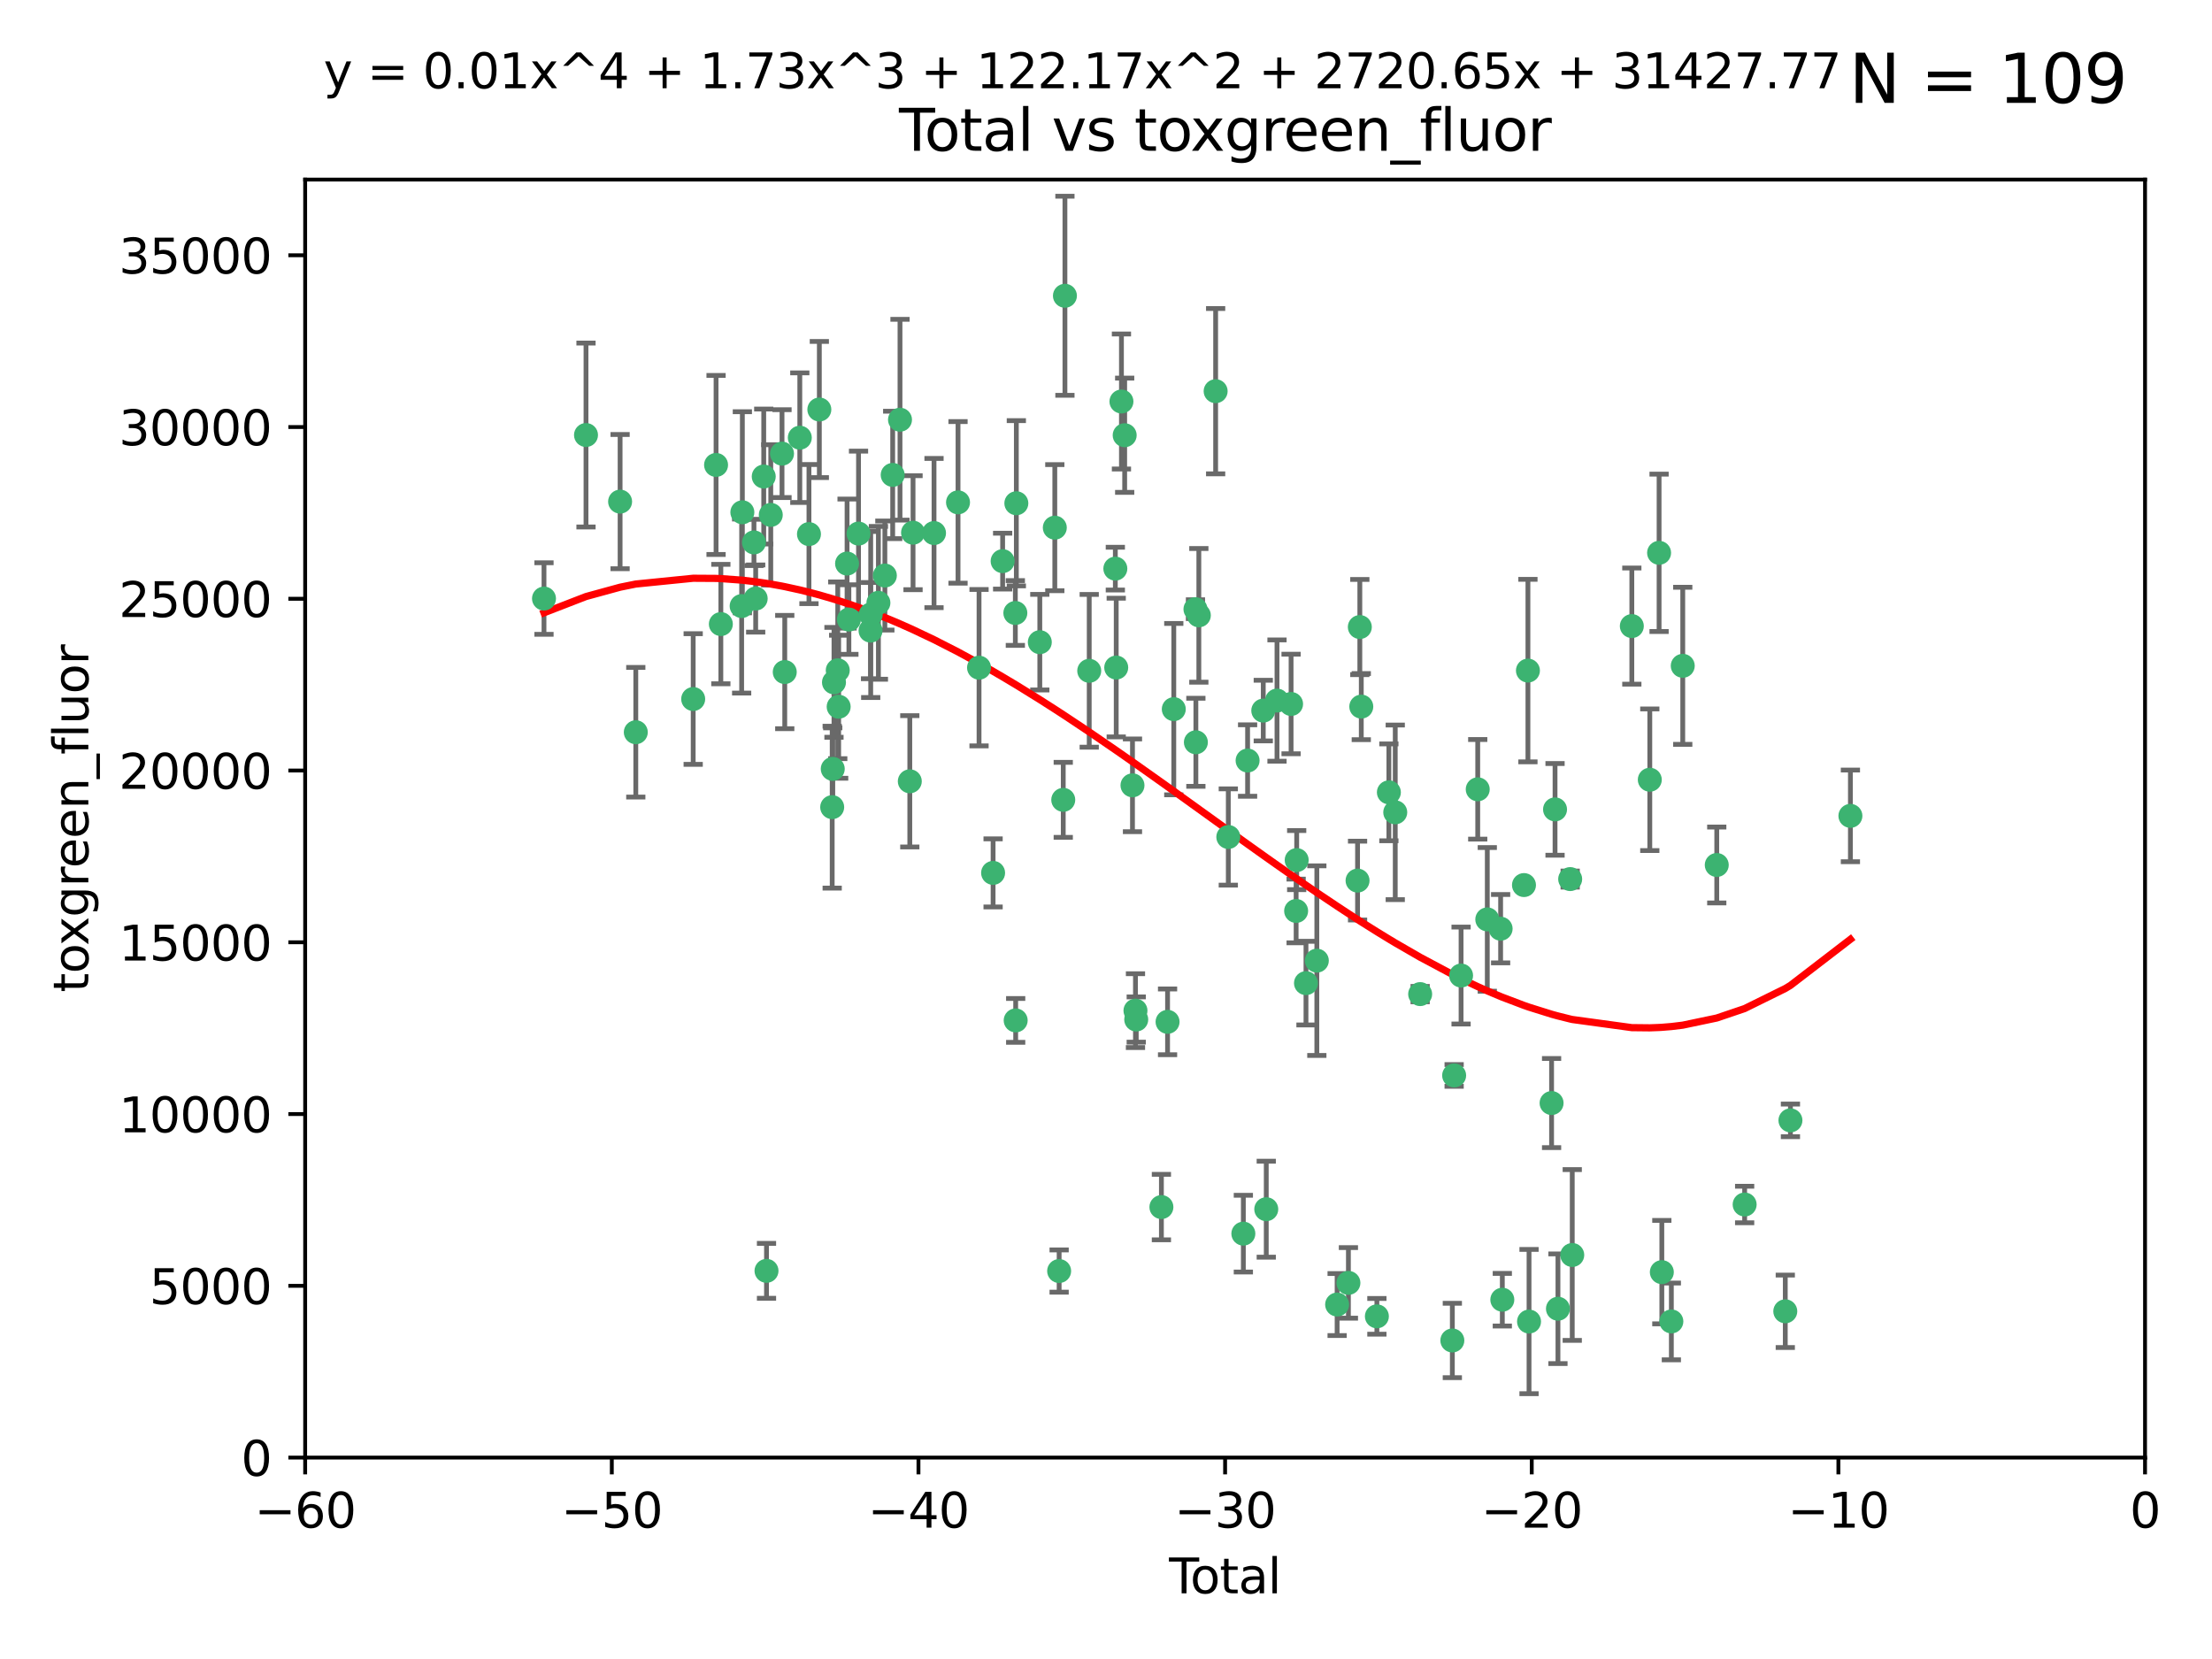<?xml version="1.0" encoding="utf-8" standalone="no"?>
<!DOCTYPE svg PUBLIC "-//W3C//DTD SVG 1.1//EN"
  "http://www.w3.org/Graphics/SVG/1.1/DTD/svg11.dtd">
<svg xmlns:xlink="http://www.w3.org/1999/xlink" width="460.8pt" height="345.6pt" viewBox="0 0 460.8 345.6" xmlns="http://www.w3.org/2000/svg" version="1.1">
 <defs>
  <style type="text/css">*{stroke-linejoin: round; stroke-linecap: butt}</style>
 </defs>
 <g id="figure_1">
  <g id="patch_1">
   <path d="M 0 345.6 
L 460.8 345.6 
L 460.8 0 
L 0 0 
z
" style="fill: #ffffff"/>
  </g>
  <g id="axes_1">
   <g id="patch_2">
    <path d="M 63.571 303.64 
L 446.85 303.64 
L 446.85 37.411 
L 63.571 37.411 
z
" style="fill: #ffffff"/>
   </g>
   <g id="PathCollection_1">
    <defs>
     <path id="m405dc5312c" d="M 0 1.118 
C 0.297 1.118 0.581 1 0.791 0.791 
C 1 0.581 1.118 0.297 1.118 0 
C 1.118 -0.297 1 -0.581 0.791 -0.791 
C 0.581 -1 0.297 -1.118 0 -1.118 
C -0.297 -1.118 -0.581 -1 -0.791 -0.791 
C -1 -0.581 -1.118 -0.297 -1.118 0 
C -1.118 0.297 -1 0.581 -0.791 0.791 
C -0.581 1 -0.297 1.118 0 1.118 
z
" style="stroke: #3cb371"/>
    </defs>
    <g clip-path="url(#paf18fe110c)">
     <use xlink:href="#m405dc5312c" x="113.324" y="124.69" style="fill: #3cb371; stroke: #3cb371"/>
     <use xlink:href="#m405dc5312c" x="122.075" y="90.623" style="fill: #3cb371; stroke: #3cb371"/>
     <use xlink:href="#m405dc5312c" x="129.178" y="104.496" style="fill: #3cb371; stroke: #3cb371"/>
     <use xlink:href="#m405dc5312c" x="132.448" y="152.536" style="fill: #3cb371; stroke: #3cb371"/>
     <use xlink:href="#m405dc5312c" x="144.404" y="145.62" style="fill: #3cb371; stroke: #3cb371"/>
     <use xlink:href="#m405dc5312c" x="149.169" y="96.857" style="fill: #3cb371; stroke: #3cb371"/>
     <use xlink:href="#m405dc5312c" x="150.166" y="130.005" style="fill: #3cb371; stroke: #3cb371"/>
     <use xlink:href="#m405dc5312c" x="154.499" y="126.253" style="fill: #3cb371; stroke: #3cb371"/>
     <use xlink:href="#m405dc5312c" x="154.646" y="106.718" style="fill: #3cb371; stroke: #3cb371"/>
     <use xlink:href="#m405dc5312c" x="157.063" y="112.994" style="fill: #3cb371; stroke: #3cb371"/>
     <use xlink:href="#m405dc5312c" x="157.422" y="124.689" style="fill: #3cb371; stroke: #3cb371"/>
     <use xlink:href="#m405dc5312c" x="159.1" y="99.267" style="fill: #3cb371; stroke: #3cb371"/>
     <use xlink:href="#m405dc5312c" x="159.676" y="264.74" style="fill: #3cb371; stroke: #3cb371"/>
     <use xlink:href="#m405dc5312c" x="160.565" y="107.264" style="fill: #3cb371; stroke: #3cb371"/>
     <use xlink:href="#m405dc5312c" x="162.908" y="94.5" style="fill: #3cb371; stroke: #3cb371"/>
     <use xlink:href="#m405dc5312c" x="163.479" y="139.999" style="fill: #3cb371; stroke: #3cb371"/>
     <use xlink:href="#m405dc5312c" x="166.614" y="91.178" style="fill: #3cb371; stroke: #3cb371"/>
     <use xlink:href="#m405dc5312c" x="168.522" y="111.261" style="fill: #3cb371; stroke: #3cb371"/>
     <use xlink:href="#m405dc5312c" x="170.683" y="85.309" style="fill: #3cb371; stroke: #3cb371"/>
     <use xlink:href="#m405dc5312c" x="173.36" y="168.143" style="fill: #3cb371; stroke: #3cb371"/>
     <use xlink:href="#m405dc5312c" x="173.478" y="160.173" style="fill: #3cb371; stroke: #3cb371"/>
     <use xlink:href="#m405dc5312c" x="173.733" y="142.145" style="fill: #3cb371; stroke: #3cb371"/>
     <use xlink:href="#m405dc5312c" x="174.52" y="139.64" style="fill: #3cb371; stroke: #3cb371"/>
     <use xlink:href="#m405dc5312c" x="174.71" y="147.225" style="fill: #3cb371; stroke: #3cb371"/>
     <use xlink:href="#m405dc5312c" x="176.46" y="117.402" style="fill: #3cb371; stroke: #3cb371"/>
     <use xlink:href="#m405dc5312c" x="176.84" y="129.063" style="fill: #3cb371; stroke: #3cb371"/>
     <use xlink:href="#m405dc5312c" x="178.846" y="111.157" style="fill: #3cb371; stroke: #3cb371"/>
     <use xlink:href="#m405dc5312c" x="181.35" y="131.368" style="fill: #3cb371; stroke: #3cb371"/>
     <use xlink:href="#m405dc5312c" x="181.385" y="128.013" style="fill: #3cb371; stroke: #3cb371"/>
     <use xlink:href="#m405dc5312c" x="182.989" y="125.579" style="fill: #3cb371; stroke: #3cb371"/>
     <use xlink:href="#m405dc5312c" x="184.332" y="119.895" style="fill: #3cb371; stroke: #3cb371"/>
     <use xlink:href="#m405dc5312c" x="185.963" y="98.934" style="fill: #3cb371; stroke: #3cb371"/>
     <use xlink:href="#m405dc5312c" x="187.487" y="87.434" style="fill: #3cb371; stroke: #3cb371"/>
     <use xlink:href="#m405dc5312c" x="189.528" y="162.759" style="fill: #3cb371; stroke: #3cb371"/>
     <use xlink:href="#m405dc5312c" x="190.203" y="110.968" style="fill: #3cb371; stroke: #3cb371"/>
     <use xlink:href="#m405dc5312c" x="194.574" y="111.045" style="fill: #3cb371; stroke: #3cb371"/>
     <use xlink:href="#m405dc5312c" x="199.574" y="104.651" style="fill: #3cb371; stroke: #3cb371"/>
     <use xlink:href="#m405dc5312c" x="203.952" y="139.091" style="fill: #3cb371; stroke: #3cb371"/>
     <use xlink:href="#m405dc5312c" x="206.88" y="181.839" style="fill: #3cb371; stroke: #3cb371"/>
     <use xlink:href="#m405dc5312c" x="208.867" y="116.895" style="fill: #3cb371; stroke: #3cb371"/>
     <use xlink:href="#m405dc5312c" x="211.515" y="127.696" style="fill: #3cb371; stroke: #3cb371"/>
     <use xlink:href="#m405dc5312c" x="211.585" y="212.57" style="fill: #3cb371; stroke: #3cb371"/>
     <use xlink:href="#m405dc5312c" x="211.723" y="104.837" style="fill: #3cb371; stroke: #3cb371"/>
     <use xlink:href="#m405dc5312c" x="216.611" y="133.777" style="fill: #3cb371; stroke: #3cb371"/>
     <use xlink:href="#m405dc5312c" x="219.736" y="109.922" style="fill: #3cb371; stroke: #3cb371"/>
     <use xlink:href="#m405dc5312c" x="220.638" y="264.78" style="fill: #3cb371; stroke: #3cb371"/>
     <use xlink:href="#m405dc5312c" x="221.495" y="166.622" style="fill: #3cb371; stroke: #3cb371"/>
     <use xlink:href="#m405dc5312c" x="221.844" y="61.614" style="fill: #3cb371; stroke: #3cb371"/>
     <use xlink:href="#m405dc5312c" x="226.906" y="139.744" style="fill: #3cb371; stroke: #3cb371"/>
     <use xlink:href="#m405dc5312c" x="232.345" y="118.457" style="fill: #3cb371; stroke: #3cb371"/>
     <use xlink:href="#m405dc5312c" x="232.53" y="139.063" style="fill: #3cb371; stroke: #3cb371"/>
     <use xlink:href="#m405dc5312c" x="233.617" y="83.639" style="fill: #3cb371; stroke: #3cb371"/>
     <use xlink:href="#m405dc5312c" x="234.291" y="90.667" style="fill: #3cb371; stroke: #3cb371"/>
     <use xlink:href="#m405dc5312c" x="235.917" y="163.599" style="fill: #3cb371; stroke: #3cb371"/>
     <use xlink:href="#m405dc5312c" x="236.539" y="210.534" style="fill: #3cb371; stroke: #3cb371"/>
     <use xlink:href="#m405dc5312c" x="236.699" y="212.385" style="fill: #3cb371; stroke: #3cb371"/>
     <use xlink:href="#m405dc5312c" x="241.942" y="251.456" style="fill: #3cb371; stroke: #3cb371"/>
     <use xlink:href="#m405dc5312c" x="243.225" y="212.869" style="fill: #3cb371; stroke: #3cb371"/>
     <use xlink:href="#m405dc5312c" x="244.521" y="147.727" style="fill: #3cb371; stroke: #3cb371"/>
     <use xlink:href="#m405dc5312c" x="249.037" y="126.902" style="fill: #3cb371; stroke: #3cb371"/>
     <use xlink:href="#m405dc5312c" x="249.123" y="154.63" style="fill: #3cb371; stroke: #3cb371"/>
     <use xlink:href="#m405dc5312c" x="249.741" y="128.187" style="fill: #3cb371; stroke: #3cb371"/>
     <use xlink:href="#m405dc5312c" x="253.24" y="81.492" style="fill: #3cb371; stroke: #3cb371"/>
     <use xlink:href="#m405dc5312c" x="255.878" y="174.36" style="fill: #3cb371; stroke: #3cb371"/>
     <use xlink:href="#m405dc5312c" x="259.013" y="256.988" style="fill: #3cb371; stroke: #3cb371"/>
     <use xlink:href="#m405dc5312c" x="259.897" y="158.432" style="fill: #3cb371; stroke: #3cb371"/>
     <use xlink:href="#m405dc5312c" x="263.163" y="148.029" style="fill: #3cb371; stroke: #3cb371"/>
     <use xlink:href="#m405dc5312c" x="263.785" y="251.897" style="fill: #3cb371; stroke: #3cb371"/>
     <use xlink:href="#m405dc5312c" x="266.022" y="145.94" style="fill: #3cb371; stroke: #3cb371"/>
     <use xlink:href="#m405dc5312c" x="268.956" y="146.651" style="fill: #3cb371; stroke: #3cb371"/>
     <use xlink:href="#m405dc5312c" x="270.008" y="189.768" style="fill: #3cb371; stroke: #3cb371"/>
     <use xlink:href="#m405dc5312c" x="270.123" y="179.173" style="fill: #3cb371; stroke: #3cb371"/>
     <use xlink:href="#m405dc5312c" x="272.061" y="204.805" style="fill: #3cb371; stroke: #3cb371"/>
     <use xlink:href="#m405dc5312c" x="274.32" y="200.119" style="fill: #3cb371; stroke: #3cb371"/>
     <use xlink:href="#m405dc5312c" x="278.547" y="271.758" style="fill: #3cb371; stroke: #3cb371"/>
     <use xlink:href="#m405dc5312c" x="280.898" y="267.249" style="fill: #3cb371; stroke: #3cb371"/>
     <use xlink:href="#m405dc5312c" x="282.804" y="183.443" style="fill: #3cb371; stroke: #3cb371"/>
     <use xlink:href="#m405dc5312c" x="283.277" y="130.623" style="fill: #3cb371; stroke: #3cb371"/>
     <use xlink:href="#m405dc5312c" x="283.58" y="147.201" style="fill: #3cb371; stroke: #3cb371"/>
     <use xlink:href="#m405dc5312c" x="286.83" y="274.217" style="fill: #3cb371; stroke: #3cb371"/>
     <use xlink:href="#m405dc5312c" x="289.329" y="165.057" style="fill: #3cb371; stroke: #3cb371"/>
     <use xlink:href="#m405dc5312c" x="290.656" y="169.223" style="fill: #3cb371; stroke: #3cb371"/>
     <use xlink:href="#m405dc5312c" x="295.844" y="207.089" style="fill: #3cb371; stroke: #3cb371"/>
     <use xlink:href="#m405dc5312c" x="302.549" y="279.246" style="fill: #3cb371; stroke: #3cb371"/>
     <use xlink:href="#m405dc5312c" x="302.924" y="224.032" style="fill: #3cb371; stroke: #3cb371"/>
     <use xlink:href="#m405dc5312c" x="304.369" y="203.222" style="fill: #3cb371; stroke: #3cb371"/>
     <use xlink:href="#m405dc5312c" x="307.838" y="164.427" style="fill: #3cb371; stroke: #3cb371"/>
     <use xlink:href="#m405dc5312c" x="309.83" y="191.526" style="fill: #3cb371; stroke: #3cb371"/>
     <use xlink:href="#m405dc5312c" x="312.607" y="193.465" style="fill: #3cb371; stroke: #3cb371"/>
     <use xlink:href="#m405dc5312c" x="312.96" y="270.754" style="fill: #3cb371; stroke: #3cb371"/>
     <use xlink:href="#m405dc5312c" x="317.472" y="184.376" style="fill: #3cb371; stroke: #3cb371"/>
     <use xlink:href="#m405dc5312c" x="318.296" y="139.694" style="fill: #3cb371; stroke: #3cb371"/>
     <use xlink:href="#m405dc5312c" x="318.526" y="275.304" style="fill: #3cb371; stroke: #3cb371"/>
     <use xlink:href="#m405dc5312c" x="323.223" y="229.784" style="fill: #3cb371; stroke: #3cb371"/>
     <use xlink:href="#m405dc5312c" x="323.943" y="168.609" style="fill: #3cb371; stroke: #3cb371"/>
     <use xlink:href="#m405dc5312c" x="324.55" y="272.633" style="fill: #3cb371; stroke: #3cb371"/>
     <use xlink:href="#m405dc5312c" x="327.096" y="183.129" style="fill: #3cb371; stroke: #3cb371"/>
     <use xlink:href="#m405dc5312c" x="327.528" y="261.438" style="fill: #3cb371; stroke: #3cb371"/>
     <use xlink:href="#m405dc5312c" x="339.94" y="130.423" style="fill: #3cb371; stroke: #3cb371"/>
     <use xlink:href="#m405dc5312c" x="343.683" y="162.431" style="fill: #3cb371; stroke: #3cb371"/>
     <use xlink:href="#m405dc5312c" x="345.618" y="115.163" style="fill: #3cb371; stroke: #3cb371"/>
     <use xlink:href="#m405dc5312c" x="346.19" y="265.008" style="fill: #3cb371; stroke: #3cb371"/>
     <use xlink:href="#m405dc5312c" x="348.174" y="275.279" style="fill: #3cb371; stroke: #3cb371"/>
     <use xlink:href="#m405dc5312c" x="350.548" y="138.702" style="fill: #3cb371; stroke: #3cb371"/>
     <use xlink:href="#m405dc5312c" x="357.632" y="180.193" style="fill: #3cb371; stroke: #3cb371"/>
     <use xlink:href="#m405dc5312c" x="363.442" y="250.921" style="fill: #3cb371; stroke: #3cb371"/>
     <use xlink:href="#m405dc5312c" x="371.908" y="273.168" style="fill: #3cb371; stroke: #3cb371"/>
     <use xlink:href="#m405dc5312c" x="372.98" y="233.393" style="fill: #3cb371; stroke: #3cb371"/>
     <use xlink:href="#m405dc5312c" x="385.474" y="169.96" style="fill: #3cb371; stroke: #3cb371"/>
    </g>
   </g>
   <g id="matplotlib.axis_1">
    <g id="xtick_1">
     <g id="line2d_1">
      <defs>
       <path id="mef69e0be00" d="M 0 0 
L 0 3.5 
" style="stroke: #000000; stroke-width: 0.8"/>
      </defs>
      <g>
       <use xlink:href="#mef69e0be00" x="63.571" y="303.64" style="stroke: #000000; stroke-width: 0.8"/>
      </g>
     </g>
     <g id="text_1">
      <!-- −60 -->
      <g transform="translate(53.019 318.238)scale(0.1 -0.1)">
       <defs>
        <path id="DejaVuSans-2212" d="M 678 2272 
L 4684 2272 
L 4684 1741 
L 678 1741 
L 678 2272 
z
" transform="scale(0.016)"/>
        <path id="DejaVuSans-36" d="M 2113 2584 
Q 1688 2584 1439 2293 
Q 1191 2003 1191 1497 
Q 1191 994 1439 701 
Q 1688 409 2113 409 
Q 2538 409 2786 701 
Q 3034 994 3034 1497 
Q 3034 2003 2786 2293 
Q 2538 2584 2113 2584 
z
M 3366 4563 
L 3366 3988 
Q 3128 4100 2886 4159 
Q 2644 4219 2406 4219 
Q 1781 4219 1451 3797 
Q 1122 3375 1075 2522 
Q 1259 2794 1537 2939 
Q 1816 3084 2150 3084 
Q 2853 3084 3261 2657 
Q 3669 2231 3669 1497 
Q 3669 778 3244 343 
Q 2819 -91 2113 -91 
Q 1303 -91 875 529 
Q 447 1150 447 2328 
Q 447 3434 972 4092 
Q 1497 4750 2381 4750 
Q 2619 4750 2861 4703 
Q 3103 4656 3366 4563 
z
" transform="scale(0.016)"/>
        <path id="DejaVuSans-30" d="M 2034 4250 
Q 1547 4250 1301 3770 
Q 1056 3291 1056 2328 
Q 1056 1369 1301 889 
Q 1547 409 2034 409 
Q 2525 409 2770 889 
Q 3016 1369 3016 2328 
Q 3016 3291 2770 3770 
Q 2525 4250 2034 4250 
z
M 2034 4750 
Q 2819 4750 3233 4129 
Q 3647 3509 3647 2328 
Q 3647 1150 3233 529 
Q 2819 -91 2034 -91 
Q 1250 -91 836 529 
Q 422 1150 422 2328 
Q 422 3509 836 4129 
Q 1250 4750 2034 4750 
z
" transform="scale(0.016)"/>
       </defs>
       <use xlink:href="#DejaVuSans-2212"/>
       <use xlink:href="#DejaVuSans-36" x="83.789"/>
       <use xlink:href="#DejaVuSans-30" x="147.412"/>
      </g>
     </g>
    </g>
    <g id="xtick_2">
     <g id="line2d_2">
      <g>
       <use xlink:href="#mef69e0be00" x="127.451" y="303.64" style="stroke: #000000; stroke-width: 0.8"/>
      </g>
     </g>
     <g id="text_2">
      <!-- −50 -->
      <g transform="translate(116.899 318.238)scale(0.1 -0.1)">
       <defs>
        <path id="DejaVuSans-35" d="M 691 4666 
L 3169 4666 
L 3169 4134 
L 1269 4134 
L 1269 2991 
Q 1406 3038 1543 3061 
Q 1681 3084 1819 3084 
Q 2600 3084 3056 2656 
Q 3513 2228 3513 1497 
Q 3513 744 3044 326 
Q 2575 -91 1722 -91 
Q 1428 -91 1123 -41 
Q 819 9 494 109 
L 494 744 
Q 775 591 1075 516 
Q 1375 441 1709 441 
Q 2250 441 2565 725 
Q 2881 1009 2881 1497 
Q 2881 1984 2565 2268 
Q 2250 2553 1709 2553 
Q 1456 2553 1204 2497 
Q 953 2441 691 2322 
L 691 4666 
z
" transform="scale(0.016)"/>
       </defs>
       <use xlink:href="#DejaVuSans-2212"/>
       <use xlink:href="#DejaVuSans-35" x="83.789"/>
       <use xlink:href="#DejaVuSans-30" x="147.412"/>
      </g>
     </g>
    </g>
    <g id="xtick_3">
     <g id="line2d_3">
      <g>
       <use xlink:href="#mef69e0be00" x="191.331" y="303.64" style="stroke: #000000; stroke-width: 0.8"/>
      </g>
     </g>
     <g id="text_3">
      <!-- −40 -->
      <g transform="translate(180.778 318.238)scale(0.1 -0.1)">
       <defs>
        <path id="DejaVuSans-34" d="M 2419 4116 
L 825 1625 
L 2419 1625 
L 2419 4116 
z
M 2253 4666 
L 3047 4666 
L 3047 1625 
L 3713 1625 
L 3713 1100 
L 3047 1100 
L 3047 0 
L 2419 0 
L 2419 1100 
L 313 1100 
L 313 1709 
L 2253 4666 
z
" transform="scale(0.016)"/>
       </defs>
       <use xlink:href="#DejaVuSans-2212"/>
       <use xlink:href="#DejaVuSans-34" x="83.789"/>
       <use xlink:href="#DejaVuSans-30" x="147.412"/>
      </g>
     </g>
    </g>
    <g id="xtick_4">
     <g id="line2d_4">
      <g>
       <use xlink:href="#mef69e0be00" x="255.211" y="303.64" style="stroke: #000000; stroke-width: 0.8"/>
      </g>
     </g>
     <g id="text_4">
      <!-- −30 -->
      <g transform="translate(244.658 318.238)scale(0.1 -0.1)">
       <defs>
        <path id="DejaVuSans-33" d="M 2597 2516 
Q 3050 2419 3304 2112 
Q 3559 1806 3559 1356 
Q 3559 666 3084 287 
Q 2609 -91 1734 -91 
Q 1441 -91 1130 -33 
Q 819 25 488 141 
L 488 750 
Q 750 597 1062 519 
Q 1375 441 1716 441 
Q 2309 441 2620 675 
Q 2931 909 2931 1356 
Q 2931 1769 2642 2001 
Q 2353 2234 1838 2234 
L 1294 2234 
L 1294 2753 
L 1863 2753 
Q 2328 2753 2575 2939 
Q 2822 3125 2822 3475 
Q 2822 3834 2567 4026 
Q 2313 4219 1838 4219 
Q 1578 4219 1281 4162 
Q 984 4106 628 3988 
L 628 4550 
Q 988 4650 1302 4700 
Q 1616 4750 1894 4750 
Q 2613 4750 3031 4423 
Q 3450 4097 3450 3541 
Q 3450 3153 3228 2886 
Q 3006 2619 2597 2516 
z
" transform="scale(0.016)"/>
       </defs>
       <use xlink:href="#DejaVuSans-2212"/>
       <use xlink:href="#DejaVuSans-33" x="83.789"/>
       <use xlink:href="#DejaVuSans-30" x="147.412"/>
      </g>
     </g>
    </g>
    <g id="xtick_5">
     <g id="line2d_5">
      <g>
       <use xlink:href="#mef69e0be00" x="319.09" y="303.64" style="stroke: #000000; stroke-width: 0.8"/>
      </g>
     </g>
     <g id="text_5">
      <!-- −20 -->
      <g transform="translate(308.538 318.238)scale(0.1 -0.1)">
       <defs>
        <path id="DejaVuSans-32" d="M 1228 531 
L 3431 531 
L 3431 0 
L 469 0 
L 469 531 
Q 828 903 1448 1529 
Q 2069 2156 2228 2338 
Q 2531 2678 2651 2914 
Q 2772 3150 2772 3378 
Q 2772 3750 2511 3984 
Q 2250 4219 1831 4219 
Q 1534 4219 1204 4116 
Q 875 4013 500 3803 
L 500 4441 
Q 881 4594 1212 4672 
Q 1544 4750 1819 4750 
Q 2544 4750 2975 4387 
Q 3406 4025 3406 3419 
Q 3406 3131 3298 2873 
Q 3191 2616 2906 2266 
Q 2828 2175 2409 1742 
Q 1991 1309 1228 531 
z
" transform="scale(0.016)"/>
       </defs>
       <use xlink:href="#DejaVuSans-2212"/>
       <use xlink:href="#DejaVuSans-32" x="83.789"/>
       <use xlink:href="#DejaVuSans-30" x="147.412"/>
      </g>
     </g>
    </g>
    <g id="xtick_6">
     <g id="line2d_6">
      <g>
       <use xlink:href="#mef69e0be00" x="382.97" y="303.64" style="stroke: #000000; stroke-width: 0.8"/>
      </g>
     </g>
     <g id="text_6">
      <!-- −10 -->
      <g transform="translate(372.418 318.238)scale(0.1 -0.1)">
       <defs>
        <path id="DejaVuSans-31" d="M 794 531 
L 1825 531 
L 1825 4091 
L 703 3866 
L 703 4441 
L 1819 4666 
L 2450 4666 
L 2450 531 
L 3481 531 
L 3481 0 
L 794 0 
L 794 531 
z
" transform="scale(0.016)"/>
       </defs>
       <use xlink:href="#DejaVuSans-2212"/>
       <use xlink:href="#DejaVuSans-31" x="83.789"/>
       <use xlink:href="#DejaVuSans-30" x="147.412"/>
      </g>
     </g>
    </g>
    <g id="xtick_7">
     <g id="line2d_7">
      <g>
       <use xlink:href="#mef69e0be00" x="446.85" y="303.64" style="stroke: #000000; stroke-width: 0.8"/>
      </g>
     </g>
     <g id="text_7">
      <!-- 0 -->
      <g transform="translate(443.669 318.238)scale(0.1 -0.1)">
       <use xlink:href="#DejaVuSans-30"/>
      </g>
     </g>
    </g>
    <g id="text_8">
     <!-- Total -->
     <g transform="translate(243.534 331.917)scale(0.1 -0.1)">
      <defs>
       <path id="DejaVuSans-54" d="M -19 4666 
L 3928 4666 
L 3928 4134 
L 2272 4134 
L 2272 0 
L 1638 0 
L 1638 4134 
L -19 4134 
L -19 4666 
z
" transform="scale(0.016)"/>
       <path id="DejaVuSans-6f" d="M 1959 3097 
Q 1497 3097 1228 2736 
Q 959 2375 959 1747 
Q 959 1119 1226 758 
Q 1494 397 1959 397 
Q 2419 397 2687 759 
Q 2956 1122 2956 1747 
Q 2956 2369 2687 2733 
Q 2419 3097 1959 3097 
z
M 1959 3584 
Q 2709 3584 3137 3096 
Q 3566 2609 3566 1747 
Q 3566 888 3137 398 
Q 2709 -91 1959 -91 
Q 1206 -91 779 398 
Q 353 888 353 1747 
Q 353 2609 779 3096 
Q 1206 3584 1959 3584 
z
" transform="scale(0.016)"/>
       <path id="DejaVuSans-74" d="M 1172 4494 
L 1172 3500 
L 2356 3500 
L 2356 3053 
L 1172 3053 
L 1172 1153 
Q 1172 725 1289 603 
Q 1406 481 1766 481 
L 2356 481 
L 2356 0 
L 1766 0 
Q 1100 0 847 248 
Q 594 497 594 1153 
L 594 3053 
L 172 3053 
L 172 3500 
L 594 3500 
L 594 4494 
L 1172 4494 
z
" transform="scale(0.016)"/>
       <path id="DejaVuSans-61" d="M 2194 1759 
Q 1497 1759 1228 1600 
Q 959 1441 959 1056 
Q 959 750 1161 570 
Q 1363 391 1709 391 
Q 2188 391 2477 730 
Q 2766 1069 2766 1631 
L 2766 1759 
L 2194 1759 
z
M 3341 1997 
L 3341 0 
L 2766 0 
L 2766 531 
Q 2569 213 2275 61 
Q 1981 -91 1556 -91 
Q 1019 -91 701 211 
Q 384 513 384 1019 
Q 384 1609 779 1909 
Q 1175 2209 1959 2209 
L 2766 2209 
L 2766 2266 
Q 2766 2663 2505 2880 
Q 2244 3097 1772 3097 
Q 1472 3097 1187 3025 
Q 903 2953 641 2809 
L 641 3341 
Q 956 3463 1253 3523 
Q 1550 3584 1831 3584 
Q 2591 3584 2966 3190 
Q 3341 2797 3341 1997 
z
" transform="scale(0.016)"/>
       <path id="DejaVuSans-6c" d="M 603 4863 
L 1178 4863 
L 1178 0 
L 603 0 
L 603 4863 
z
" transform="scale(0.016)"/>
      </defs>
      <use xlink:href="#DejaVuSans-54"/>
      <use xlink:href="#DejaVuSans-6f" x="44.084"/>
      <use xlink:href="#DejaVuSans-74" x="105.266"/>
      <use xlink:href="#DejaVuSans-61" x="144.475"/>
      <use xlink:href="#DejaVuSans-6c" x="205.754"/>
     </g>
    </g>
   </g>
   <g id="matplotlib.axis_2">
    <g id="ytick_1">
     <g id="line2d_8">
      <defs>
       <path id="m3a777b1130" d="M 0 0 
L -3.5 0 
" style="stroke: #000000; stroke-width: 0.8"/>
      </defs>
      <g>
       <use xlink:href="#m3a777b1130" x="63.571" y="303.64" style="stroke: #000000; stroke-width: 0.8"/>
      </g>
     </g>
     <g id="text_9">
      <!-- 0 -->
      <g transform="translate(50.209 307.439)scale(0.1 -0.1)">
       <use xlink:href="#DejaVuSans-30"/>
      </g>
     </g>
    </g>
    <g id="ytick_2">
     <g id="line2d_9">
      <g>
       <use xlink:href="#m3a777b1130" x="63.571" y="267.859" style="stroke: #000000; stroke-width: 0.8"/>
      </g>
     </g>
     <g id="text_10">
      <!-- 5000 -->
      <g transform="translate(31.121 271.658)scale(0.1 -0.1)">
       <use xlink:href="#DejaVuSans-35"/>
       <use xlink:href="#DejaVuSans-30" x="63.623"/>
       <use xlink:href="#DejaVuSans-30" x="127.246"/>
       <use xlink:href="#DejaVuSans-30" x="190.869"/>
      </g>
     </g>
    </g>
    <g id="ytick_3">
     <g id="line2d_10">
      <g>
       <use xlink:href="#m3a777b1130" x="63.571" y="232.078" style="stroke: #000000; stroke-width: 0.8"/>
      </g>
     </g>
     <g id="text_11">
      <!-- 10000 -->
      <g transform="translate(24.759 235.878)scale(0.1 -0.1)">
       <use xlink:href="#DejaVuSans-31"/>
       <use xlink:href="#DejaVuSans-30" x="63.623"/>
       <use xlink:href="#DejaVuSans-30" x="127.246"/>
       <use xlink:href="#DejaVuSans-30" x="190.869"/>
       <use xlink:href="#DejaVuSans-30" x="254.492"/>
      </g>
     </g>
    </g>
    <g id="ytick_4">
     <g id="line2d_11">
      <g>
       <use xlink:href="#m3a777b1130" x="63.571" y="196.298" style="stroke: #000000; stroke-width: 0.8"/>
      </g>
     </g>
     <g id="text_12">
      <!-- 15000 -->
      <g transform="translate(24.759 200.097)scale(0.1 -0.1)">
       <use xlink:href="#DejaVuSans-31"/>
       <use xlink:href="#DejaVuSans-35" x="63.623"/>
       <use xlink:href="#DejaVuSans-30" x="127.246"/>
       <use xlink:href="#DejaVuSans-30" x="190.869"/>
       <use xlink:href="#DejaVuSans-30" x="254.492"/>
      </g>
     </g>
    </g>
    <g id="ytick_5">
     <g id="line2d_12">
      <g>
       <use xlink:href="#m3a777b1130" x="63.571" y="160.517" style="stroke: #000000; stroke-width: 0.8"/>
      </g>
     </g>
     <g id="text_13">
      <!-- 20000 -->
      <g transform="translate(24.759 164.316)scale(0.1 -0.1)">
       <use xlink:href="#DejaVuSans-32"/>
       <use xlink:href="#DejaVuSans-30" x="63.623"/>
       <use xlink:href="#DejaVuSans-30" x="127.246"/>
       <use xlink:href="#DejaVuSans-30" x="190.869"/>
       <use xlink:href="#DejaVuSans-30" x="254.492"/>
      </g>
     </g>
    </g>
    <g id="ytick_6">
     <g id="line2d_13">
      <g>
       <use xlink:href="#m3a777b1130" x="63.571" y="124.736" style="stroke: #000000; stroke-width: 0.8"/>
      </g>
     </g>
     <g id="text_14">
      <!-- 25000 -->
      <g transform="translate(24.759 128.535)scale(0.1 -0.1)">
       <use xlink:href="#DejaVuSans-32"/>
       <use xlink:href="#DejaVuSans-35" x="63.623"/>
       <use xlink:href="#DejaVuSans-30" x="127.246"/>
       <use xlink:href="#DejaVuSans-30" x="190.869"/>
       <use xlink:href="#DejaVuSans-30" x="254.492"/>
      </g>
     </g>
    </g>
    <g id="ytick_7">
     <g id="line2d_14">
      <g>
       <use xlink:href="#m3a777b1130" x="63.571" y="88.955" style="stroke: #000000; stroke-width: 0.8"/>
      </g>
     </g>
     <g id="text_15">
      <!-- 30000 -->
      <g transform="translate(24.759 92.754)scale(0.1 -0.1)">
       <use xlink:href="#DejaVuSans-33"/>
       <use xlink:href="#DejaVuSans-30" x="63.623"/>
       <use xlink:href="#DejaVuSans-30" x="127.246"/>
       <use xlink:href="#DejaVuSans-30" x="190.869"/>
       <use xlink:href="#DejaVuSans-30" x="254.492"/>
      </g>
     </g>
    </g>
    <g id="ytick_8">
     <g id="line2d_15">
      <g>
       <use xlink:href="#m3a777b1130" x="63.571" y="53.174" style="stroke: #000000; stroke-width: 0.8"/>
      </g>
     </g>
     <g id="text_16">
      <!-- 35000 -->
      <g transform="translate(24.759 56.974)scale(0.1 -0.1)">
       <use xlink:href="#DejaVuSans-33"/>
       <use xlink:href="#DejaVuSans-35" x="63.623"/>
       <use xlink:href="#DejaVuSans-30" x="127.246"/>
       <use xlink:href="#DejaVuSans-30" x="190.869"/>
       <use xlink:href="#DejaVuSans-30" x="254.492"/>
      </g>
     </g>
    </g>
    <g id="text_17">
     <!-- toxgreen_fluor -->
     <g transform="translate(18.401 206.72)rotate(-90)scale(0.1 -0.1)">
      <defs>
       <path id="DejaVuSans-78" d="M 3513 3500 
L 2247 1797 
L 3578 0 
L 2900 0 
L 1881 1375 
L 863 0 
L 184 0 
L 1544 1831 
L 300 3500 
L 978 3500 
L 1906 2253 
L 2834 3500 
L 3513 3500 
z
" transform="scale(0.016)"/>
       <path id="DejaVuSans-67" d="M 2906 1791 
Q 2906 2416 2648 2759 
Q 2391 3103 1925 3103 
Q 1463 3103 1205 2759 
Q 947 2416 947 1791 
Q 947 1169 1205 825 
Q 1463 481 1925 481 
Q 2391 481 2648 825 
Q 2906 1169 2906 1791 
z
M 3481 434 
Q 3481 -459 3084 -895 
Q 2688 -1331 1869 -1331 
Q 1566 -1331 1297 -1286 
Q 1028 -1241 775 -1147 
L 775 -588 
Q 1028 -725 1275 -790 
Q 1522 -856 1778 -856 
Q 2344 -856 2625 -561 
Q 2906 -266 2906 331 
L 2906 616 
Q 2728 306 2450 153 
Q 2172 0 1784 0 
Q 1141 0 747 490 
Q 353 981 353 1791 
Q 353 2603 747 3093 
Q 1141 3584 1784 3584 
Q 2172 3584 2450 3431 
Q 2728 3278 2906 2969 
L 2906 3500 
L 3481 3500 
L 3481 434 
z
" transform="scale(0.016)"/>
       <path id="DejaVuSans-72" d="M 2631 2963 
Q 2534 3019 2420 3045 
Q 2306 3072 2169 3072 
Q 1681 3072 1420 2755 
Q 1159 2438 1159 1844 
L 1159 0 
L 581 0 
L 581 3500 
L 1159 3500 
L 1159 2956 
Q 1341 3275 1631 3429 
Q 1922 3584 2338 3584 
Q 2397 3584 2469 3576 
Q 2541 3569 2628 3553 
L 2631 2963 
z
" transform="scale(0.016)"/>
       <path id="DejaVuSans-65" d="M 3597 1894 
L 3597 1613 
L 953 1613 
Q 991 1019 1311 708 
Q 1631 397 2203 397 
Q 2534 397 2845 478 
Q 3156 559 3463 722 
L 3463 178 
Q 3153 47 2828 -22 
Q 2503 -91 2169 -91 
Q 1331 -91 842 396 
Q 353 884 353 1716 
Q 353 2575 817 3079 
Q 1281 3584 2069 3584 
Q 2775 3584 3186 3129 
Q 3597 2675 3597 1894 
z
M 3022 2063 
Q 3016 2534 2758 2815 
Q 2500 3097 2075 3097 
Q 1594 3097 1305 2825 
Q 1016 2553 972 2059 
L 3022 2063 
z
" transform="scale(0.016)"/>
       <path id="DejaVuSans-6e" d="M 3513 2113 
L 3513 0 
L 2938 0 
L 2938 2094 
Q 2938 2591 2744 2837 
Q 2550 3084 2163 3084 
Q 1697 3084 1428 2787 
Q 1159 2491 1159 1978 
L 1159 0 
L 581 0 
L 581 3500 
L 1159 3500 
L 1159 2956 
Q 1366 3272 1645 3428 
Q 1925 3584 2291 3584 
Q 2894 3584 3203 3211 
Q 3513 2838 3513 2113 
z
" transform="scale(0.016)"/>
       <path id="DejaVuSans-5f" d="M 3263 -1063 
L 3263 -1509 
L -63 -1509 
L -63 -1063 
L 3263 -1063 
z
" transform="scale(0.016)"/>
       <path id="DejaVuSans-66" d="M 2375 4863 
L 2375 4384 
L 1825 4384 
Q 1516 4384 1395 4259 
Q 1275 4134 1275 3809 
L 1275 3500 
L 2222 3500 
L 2222 3053 
L 1275 3053 
L 1275 0 
L 697 0 
L 697 3053 
L 147 3053 
L 147 3500 
L 697 3500 
L 697 3744 
Q 697 4328 969 4595 
Q 1241 4863 1831 4863 
L 2375 4863 
z
" transform="scale(0.016)"/>
       <path id="DejaVuSans-75" d="M 544 1381 
L 544 3500 
L 1119 3500 
L 1119 1403 
Q 1119 906 1312 657 
Q 1506 409 1894 409 
Q 2359 409 2629 706 
Q 2900 1003 2900 1516 
L 2900 3500 
L 3475 3500 
L 3475 0 
L 2900 0 
L 2900 538 
Q 2691 219 2414 64 
Q 2138 -91 1772 -91 
Q 1169 -91 856 284 
Q 544 659 544 1381 
z
M 1991 3584 
L 1991 3584 
z
" transform="scale(0.016)"/>
      </defs>
      <use xlink:href="#DejaVuSans-74"/>
      <use xlink:href="#DejaVuSans-6f" x="39.209"/>
      <use xlink:href="#DejaVuSans-78" x="97.266"/>
      <use xlink:href="#DejaVuSans-67" x="156.445"/>
      <use xlink:href="#DejaVuSans-72" x="219.922"/>
      <use xlink:href="#DejaVuSans-65" x="258.785"/>
      <use xlink:href="#DejaVuSans-65" x="320.309"/>
      <use xlink:href="#DejaVuSans-6e" x="381.832"/>
      <use xlink:href="#DejaVuSans-5f" x="445.211"/>
      <use xlink:href="#DejaVuSans-66" x="495.211"/>
      <use xlink:href="#DejaVuSans-6c" x="530.416"/>
      <use xlink:href="#DejaVuSans-75" x="558.199"/>
      <use xlink:href="#DejaVuSans-6f" x="621.578"/>
      <use xlink:href="#DejaVuSans-72" x="682.76"/>
     </g>
    </g>
   </g>
   <g id="LineCollection_1">
    <path d="M 113.324 132.143 
L 113.324 117.237 
" clip-path="url(#paf18fe110c)" style="fill: none; stroke: #696969"/>
    <path d="M 122.075 109.781 
L 122.075 71.466 
" clip-path="url(#paf18fe110c)" style="fill: none; stroke: #696969"/>
    <path d="M 129.178 118.477 
L 129.178 90.515 
" clip-path="url(#paf18fe110c)" style="fill: none; stroke: #696969"/>
    <path d="M 132.448 166.039 
L 132.448 139.033 
" clip-path="url(#paf18fe110c)" style="fill: none; stroke: #696969"/>
    <path d="M 144.404 159.229 
L 144.404 132.011 
" clip-path="url(#paf18fe110c)" style="fill: none; stroke: #696969"/>
    <path d="M 149.169 115.505 
L 149.169 78.209 
" clip-path="url(#paf18fe110c)" style="fill: none; stroke: #696969"/>
    <path d="M 150.166 142.442 
L 150.166 117.567 
" clip-path="url(#paf18fe110c)" style="fill: none; stroke: #696969"/>
    <path d="M 154.499 144.376 
L 154.499 108.13 
" clip-path="url(#paf18fe110c)" style="fill: none; stroke: #696969"/>
    <path d="M 154.646 127.664 
L 154.646 85.772 
" clip-path="url(#paf18fe110c)" style="fill: none; stroke: #696969"/>
    <path d="M 157.063 117.812 
L 157.063 108.176 
" clip-path="url(#paf18fe110c)" style="fill: none; stroke: #696969"/>
    <path d="M 157.422 131.683 
L 157.422 117.696 
" clip-path="url(#paf18fe110c)" style="fill: none; stroke: #696969"/>
    <path d="M 159.1 113.322 
L 159.1 85.213 
" clip-path="url(#paf18fe110c)" style="fill: none; stroke: #696969"/>
    <path d="M 159.676 270.459 
L 159.676 259.021 
" clip-path="url(#paf18fe110c)" style="fill: none; stroke: #696969"/>
    <path d="M 160.565 121.88 
L 160.565 92.647 
" clip-path="url(#paf18fe110c)" style="fill: none; stroke: #696969"/>
    <path d="M 162.908 103.651 
L 162.908 85.348 
" clip-path="url(#paf18fe110c)" style="fill: none; stroke: #696969"/>
    <path d="M 163.479 151.798 
L 163.479 128.2 
" clip-path="url(#paf18fe110c)" style="fill: none; stroke: #696969"/>
    <path d="M 166.614 104.675 
L 166.614 77.682 
" clip-path="url(#paf18fe110c)" style="fill: none; stroke: #696969"/>
    <path d="M 168.522 125.753 
L 168.522 96.768 
" clip-path="url(#paf18fe110c)" style="fill: none; stroke: #696969"/>
    <path d="M 170.683 99.491 
L 170.683 71.128 
" clip-path="url(#paf18fe110c)" style="fill: none; stroke: #696969"/>
    <path d="M 173.36 185.006 
L 173.36 151.281 
" clip-path="url(#paf18fe110c)" style="fill: none; stroke: #696969"/>
    <path d="M 173.478 168.723 
L 173.478 151.623 
" clip-path="url(#paf18fe110c)" style="fill: none; stroke: #696969"/>
    <path d="M 173.733 153.587 
L 173.733 130.704 
" clip-path="url(#paf18fe110c)" style="fill: none; stroke: #696969"/>
    <path d="M 174.52 158.046 
L 174.52 121.234 
" clip-path="url(#paf18fe110c)" style="fill: none; stroke: #696969"/>
    <path d="M 174.71 162.121 
L 174.71 132.33 
" clip-path="url(#paf18fe110c)" style="fill: none; stroke: #696969"/>
    <path d="M 176.46 130.841 
L 176.46 103.963 
" clip-path="url(#paf18fe110c)" style="fill: none; stroke: #696969"/>
    <path d="M 176.84 136.31 
L 176.84 121.816 
" clip-path="url(#paf18fe110c)" style="fill: none; stroke: #696969"/>
    <path d="M 178.846 128.336 
L 178.846 93.979 
" clip-path="url(#paf18fe110c)" style="fill: none; stroke: #696969"/>
    <path d="M 181.35 141.39 
L 181.35 121.347 
" clip-path="url(#paf18fe110c)" style="fill: none; stroke: #696969"/>
    <path d="M 181.385 145.305 
L 181.385 110.721 
" clip-path="url(#paf18fe110c)" style="fill: none; stroke: #696969"/>
    <path d="M 182.989 141.497 
L 182.989 109.662 
" clip-path="url(#paf18fe110c)" style="fill: none; stroke: #696969"/>
    <path d="M 184.332 131.252 
L 184.332 108.538 
" clip-path="url(#paf18fe110c)" style="fill: none; stroke: #696969"/>
    <path d="M 185.963 112.206 
L 185.963 85.663 
" clip-path="url(#paf18fe110c)" style="fill: none; stroke: #696969"/>
    <path d="M 187.487 108.351 
L 187.487 66.517 
" clip-path="url(#paf18fe110c)" style="fill: none; stroke: #696969"/>
    <path d="M 189.528 176.439 
L 189.528 149.08 
" clip-path="url(#paf18fe110c)" style="fill: none; stroke: #696969"/>
    <path d="M 190.203 122.844 
L 190.203 99.093 
" clip-path="url(#paf18fe110c)" style="fill: none; stroke: #696969"/>
    <path d="M 194.574 126.588 
L 194.574 95.502 
" clip-path="url(#paf18fe110c)" style="fill: none; stroke: #696969"/>
    <path d="M 199.574 121.481 
L 199.574 87.821 
" clip-path="url(#paf18fe110c)" style="fill: none; stroke: #696969"/>
    <path d="M 203.952 155.38 
L 203.952 122.802 
" clip-path="url(#paf18fe110c)" style="fill: none; stroke: #696969"/>
    <path d="M 206.88 188.932 
L 206.88 174.746 
" clip-path="url(#paf18fe110c)" style="fill: none; stroke: #696969"/>
    <path d="M 208.867 122.714 
L 208.867 111.075 
" clip-path="url(#paf18fe110c)" style="fill: none; stroke: #696969"/>
    <path d="M 211.515 134.441 
L 211.515 120.951 
" clip-path="url(#paf18fe110c)" style="fill: none; stroke: #696969"/>
    <path d="M 211.585 217.139 
L 211.585 208.002 
" clip-path="url(#paf18fe110c)" style="fill: none; stroke: #696969"/>
    <path d="M 211.723 122.048 
L 211.723 87.626 
" clip-path="url(#paf18fe110c)" style="fill: none; stroke: #696969"/>
    <path d="M 216.611 143.733 
L 216.611 123.822 
" clip-path="url(#paf18fe110c)" style="fill: none; stroke: #696969"/>
    <path d="M 219.736 123.06 
L 219.736 96.783 
" clip-path="url(#paf18fe110c)" style="fill: none; stroke: #696969"/>
    <path d="M 220.638 269.18 
L 220.638 260.381 
" clip-path="url(#paf18fe110c)" style="fill: none; stroke: #696969"/>
    <path d="M 221.495 174.434 
L 221.495 158.81 
" clip-path="url(#paf18fe110c)" style="fill: none; stroke: #696969"/>
    <path d="M 221.844 82.348 
L 221.844 40.879 
" clip-path="url(#paf18fe110c)" style="fill: none; stroke: #696969"/>
    <path d="M 226.906 155.653 
L 226.906 123.835 
" clip-path="url(#paf18fe110c)" style="fill: none; stroke: #696969"/>
    <path d="M 232.345 122.912 
L 232.345 114.001 
" clip-path="url(#paf18fe110c)" style="fill: none; stroke: #696969"/>
    <path d="M 232.53 153.504 
L 232.53 124.622 
" clip-path="url(#paf18fe110c)" style="fill: none; stroke: #696969"/>
    <path d="M 233.617 97.702 
L 233.617 69.575 
" clip-path="url(#paf18fe110c)" style="fill: none; stroke: #696969"/>
    <path d="M 234.291 102.568 
L 234.291 78.767 
" clip-path="url(#paf18fe110c)" style="fill: none; stroke: #696969"/>
    <path d="M 235.917 173.255 
L 235.917 153.942 
" clip-path="url(#paf18fe110c)" style="fill: none; stroke: #696969"/>
    <path d="M 236.539 218.223 
L 236.539 202.845 
" clip-path="url(#paf18fe110c)" style="fill: none; stroke: #696969"/>
    <path d="M 236.699 217.096 
L 236.699 207.674 
" clip-path="url(#paf18fe110c)" style="fill: none; stroke: #696969"/>
    <path d="M 241.942 258.274 
L 241.942 244.638 
" clip-path="url(#paf18fe110c)" style="fill: none; stroke: #696969"/>
    <path d="M 243.225 219.717 
L 243.225 206.021 
" clip-path="url(#paf18fe110c)" style="fill: none; stroke: #696969"/>
    <path d="M 244.521 165.576 
L 244.521 129.878 
" clip-path="url(#paf18fe110c)" style="fill: none; stroke: #696969"/>
    <path d="M 249.037 128.865 
L 249.037 124.939 
" clip-path="url(#paf18fe110c)" style="fill: none; stroke: #696969"/>
    <path d="M 249.123 163.803 
L 249.123 145.457 
" clip-path="url(#paf18fe110c)" style="fill: none; stroke: #696969"/>
    <path d="M 249.741 142.109 
L 249.741 114.265 
" clip-path="url(#paf18fe110c)" style="fill: none; stroke: #696969"/>
    <path d="M 253.24 98.71 
L 253.24 64.274 
" clip-path="url(#paf18fe110c)" style="fill: none; stroke: #696969"/>
    <path d="M 255.878 184.389 
L 255.878 164.331 
" clip-path="url(#paf18fe110c)" style="fill: none; stroke: #696969"/>
    <path d="M 259.013 264.981 
L 259.013 248.995 
" clip-path="url(#paf18fe110c)" style="fill: none; stroke: #696969"/>
    <path d="M 259.897 165.874 
L 259.897 150.99 
" clip-path="url(#paf18fe110c)" style="fill: none; stroke: #696969"/>
    <path d="M 263.163 154.342 
L 263.163 141.715 
" clip-path="url(#paf18fe110c)" style="fill: none; stroke: #696969"/>
    <path d="M 263.785 261.893 
L 263.785 241.902 
" clip-path="url(#paf18fe110c)" style="fill: none; stroke: #696969"/>
    <path d="M 266.022 158.572 
L 266.022 133.308 
" clip-path="url(#paf18fe110c)" style="fill: none; stroke: #696969"/>
    <path d="M 268.956 157.023 
L 268.956 136.279 
" clip-path="url(#paf18fe110c)" style="fill: none; stroke: #696969"/>
    <path d="M 270.008 196.404 
L 270.008 183.133 
" clip-path="url(#paf18fe110c)" style="fill: none; stroke: #696969"/>
    <path d="M 270.123 185.329 
L 270.123 173.018 
" clip-path="url(#paf18fe110c)" style="fill: none; stroke: #696969"/>
    <path d="M 272.061 213.517 
L 272.061 196.093 
" clip-path="url(#paf18fe110c)" style="fill: none; stroke: #696969"/>
    <path d="M 274.32 219.869 
L 274.32 180.37 
" clip-path="url(#paf18fe110c)" style="fill: none; stroke: #696969"/>
    <path d="M 278.547 278.215 
L 278.547 265.302 
" clip-path="url(#paf18fe110c)" style="fill: none; stroke: #696969"/>
    <path d="M 280.898 274.601 
L 280.898 259.897 
" clip-path="url(#paf18fe110c)" style="fill: none; stroke: #696969"/>
    <path d="M 282.804 191.653 
L 282.804 175.233 
" clip-path="url(#paf18fe110c)" style="fill: none; stroke: #696969"/>
    <path d="M 283.277 140.536 
L 283.277 120.711 
" clip-path="url(#paf18fe110c)" style="fill: none; stroke: #696969"/>
    <path d="M 283.58 154.089 
L 283.58 140.313 
" clip-path="url(#paf18fe110c)" style="fill: none; stroke: #696969"/>
    <path d="M 286.83 277.94 
L 286.83 270.495 
" clip-path="url(#paf18fe110c)" style="fill: none; stroke: #696969"/>
    <path d="M 289.329 175.144 
L 289.329 154.97 
" clip-path="url(#paf18fe110c)" style="fill: none; stroke: #696969"/>
    <path d="M 290.656 187.407 
L 290.656 151.039 
" clip-path="url(#paf18fe110c)" style="fill: none; stroke: #696969"/>
    <path d="M 295.844 208.689 
L 295.844 205.489 
" clip-path="url(#paf18fe110c)" style="fill: none; stroke: #696969"/>
    <path d="M 302.549 286.994 
L 302.549 271.498 
" clip-path="url(#paf18fe110c)" style="fill: none; stroke: #696969"/>
    <path d="M 302.924 226.295 
L 302.924 221.768 
" clip-path="url(#paf18fe110c)" style="fill: none; stroke: #696969"/>
    <path d="M 304.369 213.318 
L 304.369 193.126 
" clip-path="url(#paf18fe110c)" style="fill: none; stroke: #696969"/>
    <path d="M 307.838 174.8 
L 307.838 154.054 
" clip-path="url(#paf18fe110c)" style="fill: none; stroke: #696969"/>
    <path d="M 309.83 206.489 
L 309.83 176.563 
" clip-path="url(#paf18fe110c)" style="fill: none; stroke: #696969"/>
    <path d="M 312.607 200.584 
L 312.607 186.345 
" clip-path="url(#paf18fe110c)" style="fill: none; stroke: #696969"/>
    <path d="M 312.96 276.235 
L 312.96 265.274 
" clip-path="url(#paf18fe110c)" style="fill: none; stroke: #696969"/>
    <path d="M 317.472 185.043 
L 317.472 183.709 
" clip-path="url(#paf18fe110c)" style="fill: none; stroke: #696969"/>
    <path d="M 318.296 158.704 
L 318.296 120.683 
" clip-path="url(#paf18fe110c)" style="fill: none; stroke: #696969"/>
    <path d="M 318.526 290.327 
L 318.526 260.281 
" clip-path="url(#paf18fe110c)" style="fill: none; stroke: #696969"/>
    <path d="M 323.223 239.07 
L 323.223 220.499 
" clip-path="url(#paf18fe110c)" style="fill: none; stroke: #696969"/>
    <path d="M 323.943 178.161 
L 323.943 159.056 
" clip-path="url(#paf18fe110c)" style="fill: none; stroke: #696969"/>
    <path d="M 324.55 284.057 
L 324.55 261.21 
" clip-path="url(#paf18fe110c)" style="fill: none; stroke: #696969"/>
    <path d="M 327.096 184.803 
L 327.096 181.455 
" clip-path="url(#paf18fe110c)" style="fill: none; stroke: #696969"/>
    <path d="M 327.528 279.229 
L 327.528 243.647 
" clip-path="url(#paf18fe110c)" style="fill: none; stroke: #696969"/>
    <path d="M 339.94 142.521 
L 339.94 118.325 
" clip-path="url(#paf18fe110c)" style="fill: none; stroke: #696969"/>
    <path d="M 343.683 177.183 
L 343.683 147.679 
" clip-path="url(#paf18fe110c)" style="fill: none; stroke: #696969"/>
    <path d="M 345.618 131.554 
L 345.618 98.772 
" clip-path="url(#paf18fe110c)" style="fill: none; stroke: #696969"/>
    <path d="M 346.19 275.779 
L 346.19 254.236 
" clip-path="url(#paf18fe110c)" style="fill: none; stroke: #696969"/>
    <path d="M 348.174 283.276 
L 348.174 267.281 
" clip-path="url(#paf18fe110c)" style="fill: none; stroke: #696969"/>
    <path d="M 350.548 155.064 
L 350.548 122.34 
" clip-path="url(#paf18fe110c)" style="fill: none; stroke: #696969"/>
    <path d="M 357.632 188.096 
L 357.632 172.291 
" clip-path="url(#paf18fe110c)" style="fill: none; stroke: #696969"/>
    <path d="M 363.442 254.725 
L 363.442 247.118 
" clip-path="url(#paf18fe110c)" style="fill: none; stroke: #696969"/>
    <path d="M 371.908 280.71 
L 371.908 265.626 
" clip-path="url(#paf18fe110c)" style="fill: none; stroke: #696969"/>
    <path d="M 372.98 236.793 
L 372.98 229.993 
" clip-path="url(#paf18fe110c)" style="fill: none; stroke: #696969"/>
    <path d="M 385.474 179.51 
L 385.474 160.41 
" clip-path="url(#paf18fe110c)" style="fill: none; stroke: #696969"/>
   </g>
   <g id="line2d_16">
    <defs>
     <path id="m3c95353423" d="M 2 0 
L -2 -0 
" style="stroke: #696969"/>
    </defs>
    <g clip-path="url(#paf18fe110c)">
     <use xlink:href="#m3c95353423" x="113.324" y="132.143" style="fill: #696969; stroke: #696969"/>
     <use xlink:href="#m3c95353423" x="122.075" y="109.781" style="fill: #696969; stroke: #696969"/>
     <use xlink:href="#m3c95353423" x="129.178" y="118.477" style="fill: #696969; stroke: #696969"/>
     <use xlink:href="#m3c95353423" x="132.448" y="166.039" style="fill: #696969; stroke: #696969"/>
     <use xlink:href="#m3c95353423" x="144.404" y="159.229" style="fill: #696969; stroke: #696969"/>
     <use xlink:href="#m3c95353423" x="149.169" y="115.505" style="fill: #696969; stroke: #696969"/>
     <use xlink:href="#m3c95353423" x="150.166" y="142.442" style="fill: #696969; stroke: #696969"/>
     <use xlink:href="#m3c95353423" x="154.499" y="144.376" style="fill: #696969; stroke: #696969"/>
     <use xlink:href="#m3c95353423" x="154.646" y="127.664" style="fill: #696969; stroke: #696969"/>
     <use xlink:href="#m3c95353423" x="157.063" y="117.812" style="fill: #696969; stroke: #696969"/>
     <use xlink:href="#m3c95353423" x="157.422" y="131.683" style="fill: #696969; stroke: #696969"/>
     <use xlink:href="#m3c95353423" x="159.1" y="113.322" style="fill: #696969; stroke: #696969"/>
     <use xlink:href="#m3c95353423" x="159.676" y="270.459" style="fill: #696969; stroke: #696969"/>
     <use xlink:href="#m3c95353423" x="160.565" y="121.88" style="fill: #696969; stroke: #696969"/>
     <use xlink:href="#m3c95353423" x="162.908" y="103.651" style="fill: #696969; stroke: #696969"/>
     <use xlink:href="#m3c95353423" x="163.479" y="151.798" style="fill: #696969; stroke: #696969"/>
     <use xlink:href="#m3c95353423" x="166.614" y="104.675" style="fill: #696969; stroke: #696969"/>
     <use xlink:href="#m3c95353423" x="168.522" y="125.753" style="fill: #696969; stroke: #696969"/>
     <use xlink:href="#m3c95353423" x="170.683" y="99.491" style="fill: #696969; stroke: #696969"/>
     <use xlink:href="#m3c95353423" x="173.36" y="185.006" style="fill: #696969; stroke: #696969"/>
     <use xlink:href="#m3c95353423" x="173.478" y="168.723" style="fill: #696969; stroke: #696969"/>
     <use xlink:href="#m3c95353423" x="173.733" y="153.587" style="fill: #696969; stroke: #696969"/>
     <use xlink:href="#m3c95353423" x="174.52" y="158.046" style="fill: #696969; stroke: #696969"/>
     <use xlink:href="#m3c95353423" x="174.71" y="162.121" style="fill: #696969; stroke: #696969"/>
     <use xlink:href="#m3c95353423" x="176.46" y="130.841" style="fill: #696969; stroke: #696969"/>
     <use xlink:href="#m3c95353423" x="176.84" y="136.31" style="fill: #696969; stroke: #696969"/>
     <use xlink:href="#m3c95353423" x="178.846" y="128.336" style="fill: #696969; stroke: #696969"/>
     <use xlink:href="#m3c95353423" x="181.35" y="141.39" style="fill: #696969; stroke: #696969"/>
     <use xlink:href="#m3c95353423" x="181.385" y="145.305" style="fill: #696969; stroke: #696969"/>
     <use xlink:href="#m3c95353423" x="182.989" y="141.497" style="fill: #696969; stroke: #696969"/>
     <use xlink:href="#m3c95353423" x="184.332" y="131.252" style="fill: #696969; stroke: #696969"/>
     <use xlink:href="#m3c95353423" x="185.963" y="112.206" style="fill: #696969; stroke: #696969"/>
     <use xlink:href="#m3c95353423" x="187.487" y="108.351" style="fill: #696969; stroke: #696969"/>
     <use xlink:href="#m3c95353423" x="189.528" y="176.439" style="fill: #696969; stroke: #696969"/>
     <use xlink:href="#m3c95353423" x="190.203" y="122.844" style="fill: #696969; stroke: #696969"/>
     <use xlink:href="#m3c95353423" x="194.574" y="126.588" style="fill: #696969; stroke: #696969"/>
     <use xlink:href="#m3c95353423" x="199.574" y="121.481" style="fill: #696969; stroke: #696969"/>
     <use xlink:href="#m3c95353423" x="203.952" y="155.38" style="fill: #696969; stroke: #696969"/>
     <use xlink:href="#m3c95353423" x="206.88" y="188.932" style="fill: #696969; stroke: #696969"/>
     <use xlink:href="#m3c95353423" x="208.867" y="122.714" style="fill: #696969; stroke: #696969"/>
     <use xlink:href="#m3c95353423" x="211.515" y="134.441" style="fill: #696969; stroke: #696969"/>
     <use xlink:href="#m3c95353423" x="211.585" y="217.139" style="fill: #696969; stroke: #696969"/>
     <use xlink:href="#m3c95353423" x="211.723" y="122.048" style="fill: #696969; stroke: #696969"/>
     <use xlink:href="#m3c95353423" x="216.611" y="143.733" style="fill: #696969; stroke: #696969"/>
     <use xlink:href="#m3c95353423" x="219.736" y="123.06" style="fill: #696969; stroke: #696969"/>
     <use xlink:href="#m3c95353423" x="220.638" y="269.18" style="fill: #696969; stroke: #696969"/>
     <use xlink:href="#m3c95353423" x="221.495" y="174.434" style="fill: #696969; stroke: #696969"/>
     <use xlink:href="#m3c95353423" x="221.844" y="82.348" style="fill: #696969; stroke: #696969"/>
     <use xlink:href="#m3c95353423" x="226.906" y="155.653" style="fill: #696969; stroke: #696969"/>
     <use xlink:href="#m3c95353423" x="232.345" y="122.912" style="fill: #696969; stroke: #696969"/>
     <use xlink:href="#m3c95353423" x="232.53" y="153.504" style="fill: #696969; stroke: #696969"/>
     <use xlink:href="#m3c95353423" x="233.617" y="97.702" style="fill: #696969; stroke: #696969"/>
     <use xlink:href="#m3c95353423" x="234.291" y="102.568" style="fill: #696969; stroke: #696969"/>
     <use xlink:href="#m3c95353423" x="235.917" y="173.255" style="fill: #696969; stroke: #696969"/>
     <use xlink:href="#m3c95353423" x="236.539" y="218.223" style="fill: #696969; stroke: #696969"/>
     <use xlink:href="#m3c95353423" x="236.699" y="217.096" style="fill: #696969; stroke: #696969"/>
     <use xlink:href="#m3c95353423" x="241.942" y="258.274" style="fill: #696969; stroke: #696969"/>
     <use xlink:href="#m3c95353423" x="243.225" y="219.717" style="fill: #696969; stroke: #696969"/>
     <use xlink:href="#m3c95353423" x="244.521" y="165.576" style="fill: #696969; stroke: #696969"/>
     <use xlink:href="#m3c95353423" x="249.037" y="128.865" style="fill: #696969; stroke: #696969"/>
     <use xlink:href="#m3c95353423" x="249.123" y="163.803" style="fill: #696969; stroke: #696969"/>
     <use xlink:href="#m3c95353423" x="249.741" y="142.109" style="fill: #696969; stroke: #696969"/>
     <use xlink:href="#m3c95353423" x="253.24" y="98.71" style="fill: #696969; stroke: #696969"/>
     <use xlink:href="#m3c95353423" x="255.878" y="184.389" style="fill: #696969; stroke: #696969"/>
     <use xlink:href="#m3c95353423" x="259.013" y="264.981" style="fill: #696969; stroke: #696969"/>
     <use xlink:href="#m3c95353423" x="259.897" y="165.874" style="fill: #696969; stroke: #696969"/>
     <use xlink:href="#m3c95353423" x="263.163" y="154.342" style="fill: #696969; stroke: #696969"/>
     <use xlink:href="#m3c95353423" x="263.785" y="261.893" style="fill: #696969; stroke: #696969"/>
     <use xlink:href="#m3c95353423" x="266.022" y="158.572" style="fill: #696969; stroke: #696969"/>
     <use xlink:href="#m3c95353423" x="268.956" y="157.023" style="fill: #696969; stroke: #696969"/>
     <use xlink:href="#m3c95353423" x="270.008" y="196.404" style="fill: #696969; stroke: #696969"/>
     <use xlink:href="#m3c95353423" x="270.123" y="185.329" style="fill: #696969; stroke: #696969"/>
     <use xlink:href="#m3c95353423" x="272.061" y="213.517" style="fill: #696969; stroke: #696969"/>
     <use xlink:href="#m3c95353423" x="274.32" y="219.869" style="fill: #696969; stroke: #696969"/>
     <use xlink:href="#m3c95353423" x="278.547" y="278.215" style="fill: #696969; stroke: #696969"/>
     <use xlink:href="#m3c95353423" x="280.898" y="274.601" style="fill: #696969; stroke: #696969"/>
     <use xlink:href="#m3c95353423" x="282.804" y="191.653" style="fill: #696969; stroke: #696969"/>
     <use xlink:href="#m3c95353423" x="283.277" y="140.536" style="fill: #696969; stroke: #696969"/>
     <use xlink:href="#m3c95353423" x="283.58" y="154.089" style="fill: #696969; stroke: #696969"/>
     <use xlink:href="#m3c95353423" x="286.83" y="277.94" style="fill: #696969; stroke: #696969"/>
     <use xlink:href="#m3c95353423" x="289.329" y="175.144" style="fill: #696969; stroke: #696969"/>
     <use xlink:href="#m3c95353423" x="290.656" y="187.407" style="fill: #696969; stroke: #696969"/>
     <use xlink:href="#m3c95353423" x="295.844" y="208.689" style="fill: #696969; stroke: #696969"/>
     <use xlink:href="#m3c95353423" x="302.549" y="286.994" style="fill: #696969; stroke: #696969"/>
     <use xlink:href="#m3c95353423" x="302.924" y="226.295" style="fill: #696969; stroke: #696969"/>
     <use xlink:href="#m3c95353423" x="304.369" y="213.318" style="fill: #696969; stroke: #696969"/>
     <use xlink:href="#m3c95353423" x="307.838" y="174.8" style="fill: #696969; stroke: #696969"/>
     <use xlink:href="#m3c95353423" x="309.83" y="206.489" style="fill: #696969; stroke: #696969"/>
     <use xlink:href="#m3c95353423" x="312.607" y="200.584" style="fill: #696969; stroke: #696969"/>
     <use xlink:href="#m3c95353423" x="312.96" y="276.235" style="fill: #696969; stroke: #696969"/>
     <use xlink:href="#m3c95353423" x="317.472" y="185.043" style="fill: #696969; stroke: #696969"/>
     <use xlink:href="#m3c95353423" x="318.296" y="158.704" style="fill: #696969; stroke: #696969"/>
     <use xlink:href="#m3c95353423" x="318.526" y="290.327" style="fill: #696969; stroke: #696969"/>
     <use xlink:href="#m3c95353423" x="323.223" y="239.07" style="fill: #696969; stroke: #696969"/>
     <use xlink:href="#m3c95353423" x="323.943" y="178.161" style="fill: #696969; stroke: #696969"/>
     <use xlink:href="#m3c95353423" x="324.55" y="284.057" style="fill: #696969; stroke: #696969"/>
     <use xlink:href="#m3c95353423" x="327.096" y="184.803" style="fill: #696969; stroke: #696969"/>
     <use xlink:href="#m3c95353423" x="327.528" y="279.229" style="fill: #696969; stroke: #696969"/>
     <use xlink:href="#m3c95353423" x="339.94" y="142.521" style="fill: #696969; stroke: #696969"/>
     <use xlink:href="#m3c95353423" x="343.683" y="177.183" style="fill: #696969; stroke: #696969"/>
     <use xlink:href="#m3c95353423" x="345.618" y="131.554" style="fill: #696969; stroke: #696969"/>
     <use xlink:href="#m3c95353423" x="346.19" y="275.779" style="fill: #696969; stroke: #696969"/>
     <use xlink:href="#m3c95353423" x="348.174" y="283.276" style="fill: #696969; stroke: #696969"/>
     <use xlink:href="#m3c95353423" x="350.548" y="155.064" style="fill: #696969; stroke: #696969"/>
     <use xlink:href="#m3c95353423" x="357.632" y="188.096" style="fill: #696969; stroke: #696969"/>
     <use xlink:href="#m3c95353423" x="363.442" y="254.725" style="fill: #696969; stroke: #696969"/>
     <use xlink:href="#m3c95353423" x="371.908" y="280.71" style="fill: #696969; stroke: #696969"/>
     <use xlink:href="#m3c95353423" x="372.98" y="236.793" style="fill: #696969; stroke: #696969"/>
     <use xlink:href="#m3c95353423" x="385.474" y="179.51" style="fill: #696969; stroke: #696969"/>
    </g>
   </g>
   <g id="line2d_17">
    <g clip-path="url(#paf18fe110c)">
     <use xlink:href="#m3c95353423" x="113.324" y="117.237" style="fill: #696969; stroke: #696969"/>
     <use xlink:href="#m3c95353423" x="122.075" y="71.466" style="fill: #696969; stroke: #696969"/>
     <use xlink:href="#m3c95353423" x="129.178" y="90.515" style="fill: #696969; stroke: #696969"/>
     <use xlink:href="#m3c95353423" x="132.448" y="139.033" style="fill: #696969; stroke: #696969"/>
     <use xlink:href="#m3c95353423" x="144.404" y="132.011" style="fill: #696969; stroke: #696969"/>
     <use xlink:href="#m3c95353423" x="149.169" y="78.209" style="fill: #696969; stroke: #696969"/>
     <use xlink:href="#m3c95353423" x="150.166" y="117.567" style="fill: #696969; stroke: #696969"/>
     <use xlink:href="#m3c95353423" x="154.499" y="108.13" style="fill: #696969; stroke: #696969"/>
     <use xlink:href="#m3c95353423" x="154.646" y="85.772" style="fill: #696969; stroke: #696969"/>
     <use xlink:href="#m3c95353423" x="157.063" y="108.176" style="fill: #696969; stroke: #696969"/>
     <use xlink:href="#m3c95353423" x="157.422" y="117.696" style="fill: #696969; stroke: #696969"/>
     <use xlink:href="#m3c95353423" x="159.1" y="85.213" style="fill: #696969; stroke: #696969"/>
     <use xlink:href="#m3c95353423" x="159.676" y="259.021" style="fill: #696969; stroke: #696969"/>
     <use xlink:href="#m3c95353423" x="160.565" y="92.647" style="fill: #696969; stroke: #696969"/>
     <use xlink:href="#m3c95353423" x="162.908" y="85.348" style="fill: #696969; stroke: #696969"/>
     <use xlink:href="#m3c95353423" x="163.479" y="128.2" style="fill: #696969; stroke: #696969"/>
     <use xlink:href="#m3c95353423" x="166.614" y="77.682" style="fill: #696969; stroke: #696969"/>
     <use xlink:href="#m3c95353423" x="168.522" y="96.768" style="fill: #696969; stroke: #696969"/>
     <use xlink:href="#m3c95353423" x="170.683" y="71.128" style="fill: #696969; stroke: #696969"/>
     <use xlink:href="#m3c95353423" x="173.36" y="151.281" style="fill: #696969; stroke: #696969"/>
     <use xlink:href="#m3c95353423" x="173.478" y="151.623" style="fill: #696969; stroke: #696969"/>
     <use xlink:href="#m3c95353423" x="173.733" y="130.704" style="fill: #696969; stroke: #696969"/>
     <use xlink:href="#m3c95353423" x="174.52" y="121.234" style="fill: #696969; stroke: #696969"/>
     <use xlink:href="#m3c95353423" x="174.71" y="132.33" style="fill: #696969; stroke: #696969"/>
     <use xlink:href="#m3c95353423" x="176.46" y="103.963" style="fill: #696969; stroke: #696969"/>
     <use xlink:href="#m3c95353423" x="176.84" y="121.816" style="fill: #696969; stroke: #696969"/>
     <use xlink:href="#m3c95353423" x="178.846" y="93.979" style="fill: #696969; stroke: #696969"/>
     <use xlink:href="#m3c95353423" x="181.35" y="121.347" style="fill: #696969; stroke: #696969"/>
     <use xlink:href="#m3c95353423" x="181.385" y="110.721" style="fill: #696969; stroke: #696969"/>
     <use xlink:href="#m3c95353423" x="182.989" y="109.662" style="fill: #696969; stroke: #696969"/>
     <use xlink:href="#m3c95353423" x="184.332" y="108.538" style="fill: #696969; stroke: #696969"/>
     <use xlink:href="#m3c95353423" x="185.963" y="85.663" style="fill: #696969; stroke: #696969"/>
     <use xlink:href="#m3c95353423" x="187.487" y="66.517" style="fill: #696969; stroke: #696969"/>
     <use xlink:href="#m3c95353423" x="189.528" y="149.08" style="fill: #696969; stroke: #696969"/>
     <use xlink:href="#m3c95353423" x="190.203" y="99.093" style="fill: #696969; stroke: #696969"/>
     <use xlink:href="#m3c95353423" x="194.574" y="95.502" style="fill: #696969; stroke: #696969"/>
     <use xlink:href="#m3c95353423" x="199.574" y="87.821" style="fill: #696969; stroke: #696969"/>
     <use xlink:href="#m3c95353423" x="203.952" y="122.802" style="fill: #696969; stroke: #696969"/>
     <use xlink:href="#m3c95353423" x="206.88" y="174.746" style="fill: #696969; stroke: #696969"/>
     <use xlink:href="#m3c95353423" x="208.867" y="111.075" style="fill: #696969; stroke: #696969"/>
     <use xlink:href="#m3c95353423" x="211.515" y="120.951" style="fill: #696969; stroke: #696969"/>
     <use xlink:href="#m3c95353423" x="211.585" y="208.002" style="fill: #696969; stroke: #696969"/>
     <use xlink:href="#m3c95353423" x="211.723" y="87.626" style="fill: #696969; stroke: #696969"/>
     <use xlink:href="#m3c95353423" x="216.611" y="123.822" style="fill: #696969; stroke: #696969"/>
     <use xlink:href="#m3c95353423" x="219.736" y="96.783" style="fill: #696969; stroke: #696969"/>
     <use xlink:href="#m3c95353423" x="220.638" y="260.381" style="fill: #696969; stroke: #696969"/>
     <use xlink:href="#m3c95353423" x="221.495" y="158.81" style="fill: #696969; stroke: #696969"/>
     <use xlink:href="#m3c95353423" x="221.844" y="40.879" style="fill: #696969; stroke: #696969"/>
     <use xlink:href="#m3c95353423" x="226.906" y="123.835" style="fill: #696969; stroke: #696969"/>
     <use xlink:href="#m3c95353423" x="232.345" y="114.001" style="fill: #696969; stroke: #696969"/>
     <use xlink:href="#m3c95353423" x="232.53" y="124.622" style="fill: #696969; stroke: #696969"/>
     <use xlink:href="#m3c95353423" x="233.617" y="69.575" style="fill: #696969; stroke: #696969"/>
     <use xlink:href="#m3c95353423" x="234.291" y="78.767" style="fill: #696969; stroke: #696969"/>
     <use xlink:href="#m3c95353423" x="235.917" y="153.942" style="fill: #696969; stroke: #696969"/>
     <use xlink:href="#m3c95353423" x="236.539" y="202.845" style="fill: #696969; stroke: #696969"/>
     <use xlink:href="#m3c95353423" x="236.699" y="207.674" style="fill: #696969; stroke: #696969"/>
     <use xlink:href="#m3c95353423" x="241.942" y="244.638" style="fill: #696969; stroke: #696969"/>
     <use xlink:href="#m3c95353423" x="243.225" y="206.021" style="fill: #696969; stroke: #696969"/>
     <use xlink:href="#m3c95353423" x="244.521" y="129.878" style="fill: #696969; stroke: #696969"/>
     <use xlink:href="#m3c95353423" x="249.037" y="124.939" style="fill: #696969; stroke: #696969"/>
     <use xlink:href="#m3c95353423" x="249.123" y="145.457" style="fill: #696969; stroke: #696969"/>
     <use xlink:href="#m3c95353423" x="249.741" y="114.265" style="fill: #696969; stroke: #696969"/>
     <use xlink:href="#m3c95353423" x="253.24" y="64.274" style="fill: #696969; stroke: #696969"/>
     <use xlink:href="#m3c95353423" x="255.878" y="164.331" style="fill: #696969; stroke: #696969"/>
     <use xlink:href="#m3c95353423" x="259.013" y="248.995" style="fill: #696969; stroke: #696969"/>
     <use xlink:href="#m3c95353423" x="259.897" y="150.99" style="fill: #696969; stroke: #696969"/>
     <use xlink:href="#m3c95353423" x="263.163" y="141.715" style="fill: #696969; stroke: #696969"/>
     <use xlink:href="#m3c95353423" x="263.785" y="241.902" style="fill: #696969; stroke: #696969"/>
     <use xlink:href="#m3c95353423" x="266.022" y="133.308" style="fill: #696969; stroke: #696969"/>
     <use xlink:href="#m3c95353423" x="268.956" y="136.279" style="fill: #696969; stroke: #696969"/>
     <use xlink:href="#m3c95353423" x="270.008" y="183.133" style="fill: #696969; stroke: #696969"/>
     <use xlink:href="#m3c95353423" x="270.123" y="173.018" style="fill: #696969; stroke: #696969"/>
     <use xlink:href="#m3c95353423" x="272.061" y="196.093" style="fill: #696969; stroke: #696969"/>
     <use xlink:href="#m3c95353423" x="274.32" y="180.37" style="fill: #696969; stroke: #696969"/>
     <use xlink:href="#m3c95353423" x="278.547" y="265.302" style="fill: #696969; stroke: #696969"/>
     <use xlink:href="#m3c95353423" x="280.898" y="259.897" style="fill: #696969; stroke: #696969"/>
     <use xlink:href="#m3c95353423" x="282.804" y="175.233" style="fill: #696969; stroke: #696969"/>
     <use xlink:href="#m3c95353423" x="283.277" y="120.711" style="fill: #696969; stroke: #696969"/>
     <use xlink:href="#m3c95353423" x="283.58" y="140.313" style="fill: #696969; stroke: #696969"/>
     <use xlink:href="#m3c95353423" x="286.83" y="270.495" style="fill: #696969; stroke: #696969"/>
     <use xlink:href="#m3c95353423" x="289.329" y="154.97" style="fill: #696969; stroke: #696969"/>
     <use xlink:href="#m3c95353423" x="290.656" y="151.039" style="fill: #696969; stroke: #696969"/>
     <use xlink:href="#m3c95353423" x="295.844" y="205.489" style="fill: #696969; stroke: #696969"/>
     <use xlink:href="#m3c95353423" x="302.549" y="271.498" style="fill: #696969; stroke: #696969"/>
     <use xlink:href="#m3c95353423" x="302.924" y="221.768" style="fill: #696969; stroke: #696969"/>
     <use xlink:href="#m3c95353423" x="304.369" y="193.126" style="fill: #696969; stroke: #696969"/>
     <use xlink:href="#m3c95353423" x="307.838" y="154.054" style="fill: #696969; stroke: #696969"/>
     <use xlink:href="#m3c95353423" x="309.83" y="176.563" style="fill: #696969; stroke: #696969"/>
     <use xlink:href="#m3c95353423" x="312.607" y="186.345" style="fill: #696969; stroke: #696969"/>
     <use xlink:href="#m3c95353423" x="312.96" y="265.274" style="fill: #696969; stroke: #696969"/>
     <use xlink:href="#m3c95353423" x="317.472" y="183.709" style="fill: #696969; stroke: #696969"/>
     <use xlink:href="#m3c95353423" x="318.296" y="120.683" style="fill: #696969; stroke: #696969"/>
     <use xlink:href="#m3c95353423" x="318.526" y="260.281" style="fill: #696969; stroke: #696969"/>
     <use xlink:href="#m3c95353423" x="323.223" y="220.499" style="fill: #696969; stroke: #696969"/>
     <use xlink:href="#m3c95353423" x="323.943" y="159.056" style="fill: #696969; stroke: #696969"/>
     <use xlink:href="#m3c95353423" x="324.55" y="261.21" style="fill: #696969; stroke: #696969"/>
     <use xlink:href="#m3c95353423" x="327.096" y="181.455" style="fill: #696969; stroke: #696969"/>
     <use xlink:href="#m3c95353423" x="327.528" y="243.647" style="fill: #696969; stroke: #696969"/>
     <use xlink:href="#m3c95353423" x="339.94" y="118.325" style="fill: #696969; stroke: #696969"/>
     <use xlink:href="#m3c95353423" x="343.683" y="147.679" style="fill: #696969; stroke: #696969"/>
     <use xlink:href="#m3c95353423" x="345.618" y="98.772" style="fill: #696969; stroke: #696969"/>
     <use xlink:href="#m3c95353423" x="346.19" y="254.236" style="fill: #696969; stroke: #696969"/>
     <use xlink:href="#m3c95353423" x="348.174" y="267.281" style="fill: #696969; stroke: #696969"/>
     <use xlink:href="#m3c95353423" x="350.548" y="122.34" style="fill: #696969; stroke: #696969"/>
     <use xlink:href="#m3c95353423" x="357.632" y="172.291" style="fill: #696969; stroke: #696969"/>
     <use xlink:href="#m3c95353423" x="363.442" y="247.118" style="fill: #696969; stroke: #696969"/>
     <use xlink:href="#m3c95353423" x="371.908" y="265.626" style="fill: #696969; stroke: #696969"/>
     <use xlink:href="#m3c95353423" x="372.98" y="229.993" style="fill: #696969; stroke: #696969"/>
     <use xlink:href="#m3c95353423" x="385.474" y="160.41" style="fill: #696969; stroke: #696969"/>
    </g>
   </g>
   <g id="line2d_18">
    <path d="M 113.324 127.658 
L 122.075 124.27 
L 129.178 122.325 
L 132.448 121.664 
L 144.404 120.461 
L 149.169 120.491 
L 150.166 120.532 
L 154.499 120.852 
L 154.646 120.867 
L 157.063 121.146 
L 157.422 121.193 
L 159.1 121.433 
L 159.676 121.523 
L 160.565 121.669 
L 162.908 122.095 
L 163.479 122.209 
L 166.614 122.893 
L 168.522 123.361 
L 170.683 123.937 
L 173.36 124.716 
L 173.478 124.752 
L 173.733 124.83 
L 174.52 125.076 
L 174.71 125.136 
L 176.46 125.707 
L 176.84 125.835 
L 178.846 126.534 
L 181.35 127.458 
L 181.385 127.472 
L 182.989 128.095 
L 184.332 128.634 
L 185.963 129.31 
L 187.487 129.963 
L 189.528 130.868 
L 190.203 131.175 
L 194.574 133.25 
L 199.574 135.803 
L 203.952 138.184 
L 206.88 139.847 
L 208.867 141.006 
L 211.515 142.587 
L 211.585 142.629 
L 211.723 142.713 
L 216.611 145.738 
L 219.736 147.735 
L 220.638 148.319 
L 221.495 148.878 
L 221.844 149.107 
L 226.906 152.477 
L 232.345 156.2 
L 232.53 156.328 
L 233.617 157.083 
L 234.291 157.554 
L 235.917 158.692 
L 236.539 159.128 
L 236.699 159.241 
L 241.942 162.958 
L 243.225 163.874 
L 244.521 164.802 
L 249.037 168.046 
L 249.123 168.108 
L 249.741 168.553 
L 253.24 171.072 
L 255.878 172.97 
L 259.013 175.219 
L 259.897 175.852 
L 263.163 178.178 
L 263.785 178.619 
L 266.022 180.199 
L 268.956 182.252 
L 270.008 182.983 
L 270.123 183.063 
L 272.061 184.399 
L 274.32 185.942 
L 278.547 188.777 
L 280.898 190.32 
L 282.804 191.551 
L 283.277 191.854 
L 283.58 192.048 
L 286.83 194.09 
L 289.329 195.619 
L 290.656 196.415 
L 295.844 199.413 
L 302.549 202.985 
L 302.924 203.174 
L 304.369 203.89 
L 307.838 205.53 
L 309.83 206.419 
L 312.607 207.591 
L 312.96 207.734 
L 317.472 209.444 
L 318.296 209.732 
L 318.526 209.81 
L 323.223 211.279 
L 323.943 211.48 
L 324.55 211.644 
L 327.096 212.279 
L 327.528 212.378 
L 339.94 214.076 
L 343.683 214.116 
L 345.618 214.044 
L 346.19 214.01 
L 348.174 213.848 
L 350.548 213.561 
L 357.632 212.072 
L 363.442 210.102 
L 371.908 205.924 
L 372.98 205.279 
L 385.474 195.675 
" clip-path="url(#paf18fe110c)" style="fill: none; stroke: #ff0000; stroke-width: 1.5; stroke-linecap: square"/>
   </g>
   <g id="line2d_19">
    <defs>
     <path id="m36d8b45c33" d="M 0 2 
C 0.53 2 1.039 1.789 1.414 1.414 
C 1.789 1.039 2 0.53 2 0 
C 2 -0.53 1.789 -1.039 1.414 -1.414 
C 1.039 -1.789 0.53 -2 0 -2 
C -0.53 -2 -1.039 -1.789 -1.414 -1.414 
C -1.789 -1.039 -2 -0.53 -2 0 
C -2 0.53 -1.789 1.039 -1.414 1.414 
C -1.039 1.789 -0.53 2 0 2 
z
" style="stroke: #3cb371"/>
    </defs>
    <g clip-path="url(#paf18fe110c)">
     <use xlink:href="#m36d8b45c33" x="113.324" y="124.69" style="fill: #3cb371; stroke: #3cb371"/>
     <use xlink:href="#m36d8b45c33" x="122.075" y="90.623" style="fill: #3cb371; stroke: #3cb371"/>
     <use xlink:href="#m36d8b45c33" x="129.178" y="104.496" style="fill: #3cb371; stroke: #3cb371"/>
     <use xlink:href="#m36d8b45c33" x="132.448" y="152.536" style="fill: #3cb371; stroke: #3cb371"/>
     <use xlink:href="#m36d8b45c33" x="144.404" y="145.62" style="fill: #3cb371; stroke: #3cb371"/>
     <use xlink:href="#m36d8b45c33" x="149.169" y="96.857" style="fill: #3cb371; stroke: #3cb371"/>
     <use xlink:href="#m36d8b45c33" x="150.166" y="130.005" style="fill: #3cb371; stroke: #3cb371"/>
     <use xlink:href="#m36d8b45c33" x="154.499" y="126.253" style="fill: #3cb371; stroke: #3cb371"/>
     <use xlink:href="#m36d8b45c33" x="154.646" y="106.718" style="fill: #3cb371; stroke: #3cb371"/>
     <use xlink:href="#m36d8b45c33" x="157.063" y="112.994" style="fill: #3cb371; stroke: #3cb371"/>
     <use xlink:href="#m36d8b45c33" x="157.422" y="124.689" style="fill: #3cb371; stroke: #3cb371"/>
     <use xlink:href="#m36d8b45c33" x="159.1" y="99.267" style="fill: #3cb371; stroke: #3cb371"/>
     <use xlink:href="#m36d8b45c33" x="159.676" y="264.74" style="fill: #3cb371; stroke: #3cb371"/>
     <use xlink:href="#m36d8b45c33" x="160.565" y="107.264" style="fill: #3cb371; stroke: #3cb371"/>
     <use xlink:href="#m36d8b45c33" x="162.908" y="94.5" style="fill: #3cb371; stroke: #3cb371"/>
     <use xlink:href="#m36d8b45c33" x="163.479" y="139.999" style="fill: #3cb371; stroke: #3cb371"/>
     <use xlink:href="#m36d8b45c33" x="166.614" y="91.178" style="fill: #3cb371; stroke: #3cb371"/>
     <use xlink:href="#m36d8b45c33" x="168.522" y="111.261" style="fill: #3cb371; stroke: #3cb371"/>
     <use xlink:href="#m36d8b45c33" x="170.683" y="85.309" style="fill: #3cb371; stroke: #3cb371"/>
     <use xlink:href="#m36d8b45c33" x="173.36" y="168.143" style="fill: #3cb371; stroke: #3cb371"/>
     <use xlink:href="#m36d8b45c33" x="173.478" y="160.173" style="fill: #3cb371; stroke: #3cb371"/>
     <use xlink:href="#m36d8b45c33" x="173.733" y="142.145" style="fill: #3cb371; stroke: #3cb371"/>
     <use xlink:href="#m36d8b45c33" x="174.52" y="139.64" style="fill: #3cb371; stroke: #3cb371"/>
     <use xlink:href="#m36d8b45c33" x="174.71" y="147.225" style="fill: #3cb371; stroke: #3cb371"/>
     <use xlink:href="#m36d8b45c33" x="176.46" y="117.402" style="fill: #3cb371; stroke: #3cb371"/>
     <use xlink:href="#m36d8b45c33" x="176.84" y="129.063" style="fill: #3cb371; stroke: #3cb371"/>
     <use xlink:href="#m36d8b45c33" x="178.846" y="111.157" style="fill: #3cb371; stroke: #3cb371"/>
     <use xlink:href="#m36d8b45c33" x="181.35" y="131.368" style="fill: #3cb371; stroke: #3cb371"/>
     <use xlink:href="#m36d8b45c33" x="181.385" y="128.013" style="fill: #3cb371; stroke: #3cb371"/>
     <use xlink:href="#m36d8b45c33" x="182.989" y="125.579" style="fill: #3cb371; stroke: #3cb371"/>
     <use xlink:href="#m36d8b45c33" x="184.332" y="119.895" style="fill: #3cb371; stroke: #3cb371"/>
     <use xlink:href="#m36d8b45c33" x="185.963" y="98.934" style="fill: #3cb371; stroke: #3cb371"/>
     <use xlink:href="#m36d8b45c33" x="187.487" y="87.434" style="fill: #3cb371; stroke: #3cb371"/>
     <use xlink:href="#m36d8b45c33" x="189.528" y="162.759" style="fill: #3cb371; stroke: #3cb371"/>
     <use xlink:href="#m36d8b45c33" x="190.203" y="110.968" style="fill: #3cb371; stroke: #3cb371"/>
     <use xlink:href="#m36d8b45c33" x="194.574" y="111.045" style="fill: #3cb371; stroke: #3cb371"/>
     <use xlink:href="#m36d8b45c33" x="199.574" y="104.651" style="fill: #3cb371; stroke: #3cb371"/>
     <use xlink:href="#m36d8b45c33" x="203.952" y="139.091" style="fill: #3cb371; stroke: #3cb371"/>
     <use xlink:href="#m36d8b45c33" x="206.88" y="181.839" style="fill: #3cb371; stroke: #3cb371"/>
     <use xlink:href="#m36d8b45c33" x="208.867" y="116.895" style="fill: #3cb371; stroke: #3cb371"/>
     <use xlink:href="#m36d8b45c33" x="211.515" y="127.696" style="fill: #3cb371; stroke: #3cb371"/>
     <use xlink:href="#m36d8b45c33" x="211.585" y="212.57" style="fill: #3cb371; stroke: #3cb371"/>
     <use xlink:href="#m36d8b45c33" x="211.723" y="104.837" style="fill: #3cb371; stroke: #3cb371"/>
     <use xlink:href="#m36d8b45c33" x="216.611" y="133.777" style="fill: #3cb371; stroke: #3cb371"/>
     <use xlink:href="#m36d8b45c33" x="219.736" y="109.922" style="fill: #3cb371; stroke: #3cb371"/>
     <use xlink:href="#m36d8b45c33" x="220.638" y="264.78" style="fill: #3cb371; stroke: #3cb371"/>
     <use xlink:href="#m36d8b45c33" x="221.495" y="166.622" style="fill: #3cb371; stroke: #3cb371"/>
     <use xlink:href="#m36d8b45c33" x="221.844" y="61.614" style="fill: #3cb371; stroke: #3cb371"/>
     <use xlink:href="#m36d8b45c33" x="226.906" y="139.744" style="fill: #3cb371; stroke: #3cb371"/>
     <use xlink:href="#m36d8b45c33" x="232.345" y="118.457" style="fill: #3cb371; stroke: #3cb371"/>
     <use xlink:href="#m36d8b45c33" x="232.53" y="139.063" style="fill: #3cb371; stroke: #3cb371"/>
     <use xlink:href="#m36d8b45c33" x="233.617" y="83.639" style="fill: #3cb371; stroke: #3cb371"/>
     <use xlink:href="#m36d8b45c33" x="234.291" y="90.667" style="fill: #3cb371; stroke: #3cb371"/>
     <use xlink:href="#m36d8b45c33" x="235.917" y="163.599" style="fill: #3cb371; stroke: #3cb371"/>
     <use xlink:href="#m36d8b45c33" x="236.539" y="210.534" style="fill: #3cb371; stroke: #3cb371"/>
     <use xlink:href="#m36d8b45c33" x="236.699" y="212.385" style="fill: #3cb371; stroke: #3cb371"/>
     <use xlink:href="#m36d8b45c33" x="241.942" y="251.456" style="fill: #3cb371; stroke: #3cb371"/>
     <use xlink:href="#m36d8b45c33" x="243.225" y="212.869" style="fill: #3cb371; stroke: #3cb371"/>
     <use xlink:href="#m36d8b45c33" x="244.521" y="147.727" style="fill: #3cb371; stroke: #3cb371"/>
     <use xlink:href="#m36d8b45c33" x="249.037" y="126.902" style="fill: #3cb371; stroke: #3cb371"/>
     <use xlink:href="#m36d8b45c33" x="249.123" y="154.63" style="fill: #3cb371; stroke: #3cb371"/>
     <use xlink:href="#m36d8b45c33" x="249.741" y="128.187" style="fill: #3cb371; stroke: #3cb371"/>
     <use xlink:href="#m36d8b45c33" x="253.24" y="81.492" style="fill: #3cb371; stroke: #3cb371"/>
     <use xlink:href="#m36d8b45c33" x="255.878" y="174.36" style="fill: #3cb371; stroke: #3cb371"/>
     <use xlink:href="#m36d8b45c33" x="259.013" y="256.988" style="fill: #3cb371; stroke: #3cb371"/>
     <use xlink:href="#m36d8b45c33" x="259.897" y="158.432" style="fill: #3cb371; stroke: #3cb371"/>
     <use xlink:href="#m36d8b45c33" x="263.163" y="148.029" style="fill: #3cb371; stroke: #3cb371"/>
     <use xlink:href="#m36d8b45c33" x="263.785" y="251.897" style="fill: #3cb371; stroke: #3cb371"/>
     <use xlink:href="#m36d8b45c33" x="266.022" y="145.94" style="fill: #3cb371; stroke: #3cb371"/>
     <use xlink:href="#m36d8b45c33" x="268.956" y="146.651" style="fill: #3cb371; stroke: #3cb371"/>
     <use xlink:href="#m36d8b45c33" x="270.008" y="189.768" style="fill: #3cb371; stroke: #3cb371"/>
     <use xlink:href="#m36d8b45c33" x="270.123" y="179.173" style="fill: #3cb371; stroke: #3cb371"/>
     <use xlink:href="#m36d8b45c33" x="272.061" y="204.805" style="fill: #3cb371; stroke: #3cb371"/>
     <use xlink:href="#m36d8b45c33" x="274.32" y="200.119" style="fill: #3cb371; stroke: #3cb371"/>
     <use xlink:href="#m36d8b45c33" x="278.547" y="271.758" style="fill: #3cb371; stroke: #3cb371"/>
     <use xlink:href="#m36d8b45c33" x="280.898" y="267.249" style="fill: #3cb371; stroke: #3cb371"/>
     <use xlink:href="#m36d8b45c33" x="282.804" y="183.443" style="fill: #3cb371; stroke: #3cb371"/>
     <use xlink:href="#m36d8b45c33" x="283.277" y="130.623" style="fill: #3cb371; stroke: #3cb371"/>
     <use xlink:href="#m36d8b45c33" x="283.58" y="147.201" style="fill: #3cb371; stroke: #3cb371"/>
     <use xlink:href="#m36d8b45c33" x="286.83" y="274.217" style="fill: #3cb371; stroke: #3cb371"/>
     <use xlink:href="#m36d8b45c33" x="289.329" y="165.057" style="fill: #3cb371; stroke: #3cb371"/>
     <use xlink:href="#m36d8b45c33" x="290.656" y="169.223" style="fill: #3cb371; stroke: #3cb371"/>
     <use xlink:href="#m36d8b45c33" x="295.844" y="207.089" style="fill: #3cb371; stroke: #3cb371"/>
     <use xlink:href="#m36d8b45c33" x="302.549" y="279.246" style="fill: #3cb371; stroke: #3cb371"/>
     <use xlink:href="#m36d8b45c33" x="302.924" y="224.032" style="fill: #3cb371; stroke: #3cb371"/>
     <use xlink:href="#m36d8b45c33" x="304.369" y="203.222" style="fill: #3cb371; stroke: #3cb371"/>
     <use xlink:href="#m36d8b45c33" x="307.838" y="164.427" style="fill: #3cb371; stroke: #3cb371"/>
     <use xlink:href="#m36d8b45c33" x="309.83" y="191.526" style="fill: #3cb371; stroke: #3cb371"/>
     <use xlink:href="#m36d8b45c33" x="312.607" y="193.465" style="fill: #3cb371; stroke: #3cb371"/>
     <use xlink:href="#m36d8b45c33" x="312.96" y="270.754" style="fill: #3cb371; stroke: #3cb371"/>
     <use xlink:href="#m36d8b45c33" x="317.472" y="184.376" style="fill: #3cb371; stroke: #3cb371"/>
     <use xlink:href="#m36d8b45c33" x="318.296" y="139.694" style="fill: #3cb371; stroke: #3cb371"/>
     <use xlink:href="#m36d8b45c33" x="318.526" y="275.304" style="fill: #3cb371; stroke: #3cb371"/>
     <use xlink:href="#m36d8b45c33" x="323.223" y="229.784" style="fill: #3cb371; stroke: #3cb371"/>
     <use xlink:href="#m36d8b45c33" x="323.943" y="168.609" style="fill: #3cb371; stroke: #3cb371"/>
     <use xlink:href="#m36d8b45c33" x="324.55" y="272.633" style="fill: #3cb371; stroke: #3cb371"/>
     <use xlink:href="#m36d8b45c33" x="327.096" y="183.129" style="fill: #3cb371; stroke: #3cb371"/>
     <use xlink:href="#m36d8b45c33" x="327.528" y="261.438" style="fill: #3cb371; stroke: #3cb371"/>
     <use xlink:href="#m36d8b45c33" x="339.94" y="130.423" style="fill: #3cb371; stroke: #3cb371"/>
     <use xlink:href="#m36d8b45c33" x="343.683" y="162.431" style="fill: #3cb371; stroke: #3cb371"/>
     <use xlink:href="#m36d8b45c33" x="345.618" y="115.163" style="fill: #3cb371; stroke: #3cb371"/>
     <use xlink:href="#m36d8b45c33" x="346.19" y="265.008" style="fill: #3cb371; stroke: #3cb371"/>
     <use xlink:href="#m36d8b45c33" x="348.174" y="275.279" style="fill: #3cb371; stroke: #3cb371"/>
     <use xlink:href="#m36d8b45c33" x="350.548" y="138.702" style="fill: #3cb371; stroke: #3cb371"/>
     <use xlink:href="#m36d8b45c33" x="357.632" y="180.193" style="fill: #3cb371; stroke: #3cb371"/>
     <use xlink:href="#m36d8b45c33" x="363.442" y="250.921" style="fill: #3cb371; stroke: #3cb371"/>
     <use xlink:href="#m36d8b45c33" x="371.908" y="273.168" style="fill: #3cb371; stroke: #3cb371"/>
     <use xlink:href="#m36d8b45c33" x="372.98" y="233.393" style="fill: #3cb371; stroke: #3cb371"/>
     <use xlink:href="#m36d8b45c33" x="385.474" y="169.96" style="fill: #3cb371; stroke: #3cb371"/>
    </g>
   </g>
   <g id="patch_3">
    <path d="M 63.571 303.64 
L 63.571 37.411 
" style="fill: none; stroke: #000000; stroke-width: 0.8; stroke-linejoin: miter; stroke-linecap: square"/>
   </g>
   <g id="patch_4">
    <path d="M 446.85 303.64 
L 446.85 37.411 
" style="fill: none; stroke: #000000; stroke-width: 0.8; stroke-linejoin: miter; stroke-linecap: square"/>
   </g>
   <g id="patch_5">
    <path d="M 63.571 303.64 
L 446.85 303.64 
" style="fill: none; stroke: #000000; stroke-width: 0.8; stroke-linejoin: miter; stroke-linecap: square"/>
   </g>
   <g id="patch_6">
    <path d="M 63.571 37.411 
L 446.85 37.411 
" style="fill: none; stroke: #000000; stroke-width: 0.8; stroke-linejoin: miter; stroke-linecap: square"/>
   </g>
   <g id="text_18">
    <!-- N = 109 -->
    <g transform="translate(385.191 21.426)scale(0.14 -0.14)">
     <defs>
      <path id="DejaVuSans-4e" d="M 628 4666 
L 1478 4666 
L 3547 763 
L 3547 4666 
L 4159 4666 
L 4159 0 
L 3309 0 
L 1241 3903 
L 1241 0 
L 628 0 
L 628 4666 
z
" transform="scale(0.016)"/>
      <path id="DejaVuSans-20" transform="scale(0.016)"/>
      <path id="DejaVuSans-3d" d="M 678 2906 
L 4684 2906 
L 4684 2381 
L 678 2381 
L 678 2906 
z
M 678 1631 
L 4684 1631 
L 4684 1100 
L 678 1100 
L 678 1631 
z
" transform="scale(0.016)"/>
      <path id="DejaVuSans-39" d="M 703 97 
L 703 672 
Q 941 559 1184 500 
Q 1428 441 1663 441 
Q 2288 441 2617 861 
Q 2947 1281 2994 2138 
Q 2813 1869 2534 1725 
Q 2256 1581 1919 1581 
Q 1219 1581 811 2004 
Q 403 2428 403 3163 
Q 403 3881 828 4315 
Q 1253 4750 1959 4750 
Q 2769 4750 3195 4129 
Q 3622 3509 3622 2328 
Q 3622 1225 3098 567 
Q 2575 -91 1691 -91 
Q 1453 -91 1209 -44 
Q 966 3 703 97 
z
M 1959 2075 
Q 2384 2075 2632 2365 
Q 2881 2656 2881 3163 
Q 2881 3666 2632 3958 
Q 2384 4250 1959 4250 
Q 1534 4250 1286 3958 
Q 1038 3666 1038 3163 
Q 1038 2656 1286 2365 
Q 1534 2075 1959 2075 
z
" transform="scale(0.016)"/>
     </defs>
     <use xlink:href="#DejaVuSans-4e"/>
     <use xlink:href="#DejaVuSans-20" x="74.805"/>
     <use xlink:href="#DejaVuSans-3d" x="106.592"/>
     <use xlink:href="#DejaVuSans-20" x="190.381"/>
     <use xlink:href="#DejaVuSans-31" x="222.168"/>
     <use xlink:href="#DejaVuSans-30" x="285.791"/>
     <use xlink:href="#DejaVuSans-39" x="349.414"/>
    </g>
   </g>
   <g id="text_19">
    <!-- y = 0.01x^4 + 1.73x^3 + 122.17x^2 + 2720.65x + 31427.77 -->
    <g transform="translate(67.404 18.387)scale(0.1 -0.1)">
     <defs>
      <path id="DejaVuSans-79" d="M 2059 -325 
Q 1816 -950 1584 -1140 
Q 1353 -1331 966 -1331 
L 506 -1331 
L 506 -850 
L 844 -850 
Q 1081 -850 1212 -737 
Q 1344 -625 1503 -206 
L 1606 56 
L 191 3500 
L 800 3500 
L 1894 763 
L 2988 3500 
L 3597 3500 
L 2059 -325 
z
" transform="scale(0.016)"/>
      <path id="DejaVuSans-2e" d="M 684 794 
L 1344 794 
L 1344 0 
L 684 0 
L 684 794 
z
" transform="scale(0.016)"/>
      <path id="DejaVuSans-5e" d="M 2988 4666 
L 4684 2925 
L 4056 2925 
L 2681 4159 
L 1306 2925 
L 678 2925 
L 2375 4666 
L 2988 4666 
z
" transform="scale(0.016)"/>
      <path id="DejaVuSans-2b" d="M 2944 4013 
L 2944 2272 
L 4684 2272 
L 4684 1741 
L 2944 1741 
L 2944 0 
L 2419 0 
L 2419 1741 
L 678 1741 
L 678 2272 
L 2419 2272 
L 2419 4013 
L 2944 4013 
z
" transform="scale(0.016)"/>
      <path id="DejaVuSans-37" d="M 525 4666 
L 3525 4666 
L 3525 4397 
L 1831 0 
L 1172 0 
L 2766 4134 
L 525 4134 
L 525 4666 
z
" transform="scale(0.016)"/>
     </defs>
     <use xlink:href="#DejaVuSans-79"/>
     <use xlink:href="#DejaVuSans-20" x="59.18"/>
     <use xlink:href="#DejaVuSans-3d" x="90.967"/>
     <use xlink:href="#DejaVuSans-20" x="174.756"/>
     <use xlink:href="#DejaVuSans-30" x="206.543"/>
     <use xlink:href="#DejaVuSans-2e" x="270.166"/>
     <use xlink:href="#DejaVuSans-30" x="301.953"/>
     <use xlink:href="#DejaVuSans-31" x="365.576"/>
     <use xlink:href="#DejaVuSans-78" x="429.199"/>
     <use xlink:href="#DejaVuSans-5e" x="488.379"/>
     <use xlink:href="#DejaVuSans-34" x="572.168"/>
     <use xlink:href="#DejaVuSans-20" x="635.791"/>
     <use xlink:href="#DejaVuSans-2b" x="667.578"/>
     <use xlink:href="#DejaVuSans-20" x="751.367"/>
     <use xlink:href="#DejaVuSans-31" x="783.154"/>
     <use xlink:href="#DejaVuSans-2e" x="846.777"/>
     <use xlink:href="#DejaVuSans-37" x="878.564"/>
     <use xlink:href="#DejaVuSans-33" x="942.188"/>
     <use xlink:href="#DejaVuSans-78" x="1005.811"/>
     <use xlink:href="#DejaVuSans-5e" x="1064.99"/>
     <use xlink:href="#DejaVuSans-33" x="1148.779"/>
     <use xlink:href="#DejaVuSans-20" x="1212.402"/>
     <use xlink:href="#DejaVuSans-2b" x="1244.189"/>
     <use xlink:href="#DejaVuSans-20" x="1327.979"/>
     <use xlink:href="#DejaVuSans-31" x="1359.766"/>
     <use xlink:href="#DejaVuSans-32" x="1423.389"/>
     <use xlink:href="#DejaVuSans-32" x="1487.012"/>
     <use xlink:href="#DejaVuSans-2e" x="1550.635"/>
     <use xlink:href="#DejaVuSans-31" x="1582.422"/>
     <use xlink:href="#DejaVuSans-37" x="1646.045"/>
     <use xlink:href="#DejaVuSans-78" x="1709.668"/>
     <use xlink:href="#DejaVuSans-5e" x="1768.848"/>
     <use xlink:href="#DejaVuSans-32" x="1852.637"/>
     <use xlink:href="#DejaVuSans-20" x="1916.26"/>
     <use xlink:href="#DejaVuSans-2b" x="1948.047"/>
     <use xlink:href="#DejaVuSans-20" x="2031.836"/>
     <use xlink:href="#DejaVuSans-32" x="2063.623"/>
     <use xlink:href="#DejaVuSans-37" x="2127.246"/>
     <use xlink:href="#DejaVuSans-32" x="2190.869"/>
     <use xlink:href="#DejaVuSans-30" x="2254.492"/>
     <use xlink:href="#DejaVuSans-2e" x="2318.115"/>
     <use xlink:href="#DejaVuSans-36" x="2349.902"/>
     <use xlink:href="#DejaVuSans-35" x="2413.525"/>
     <use xlink:href="#DejaVuSans-78" x="2477.148"/>
     <use xlink:href="#DejaVuSans-20" x="2536.328"/>
     <use xlink:href="#DejaVuSans-2b" x="2568.115"/>
     <use xlink:href="#DejaVuSans-20" x="2651.904"/>
     <use xlink:href="#DejaVuSans-33" x="2683.691"/>
     <use xlink:href="#DejaVuSans-31" x="2747.314"/>
     <use xlink:href="#DejaVuSans-34" x="2810.938"/>
     <use xlink:href="#DejaVuSans-32" x="2874.561"/>
     <use xlink:href="#DejaVuSans-37" x="2938.184"/>
     <use xlink:href="#DejaVuSans-2e" x="3001.807"/>
     <use xlink:href="#DejaVuSans-37" x="3033.594"/>
     <use xlink:href="#DejaVuSans-37" x="3097.217"/>
    </g>
   </g>
   <g id="text_20">
    <!-- Total vs toxgreen_fluor -->
    <g transform="translate(187.275 31.411)scale(0.12 -0.12)">
     <defs>
      <path id="DejaVuSans-76" d="M 191 3500 
L 800 3500 
L 1894 563 
L 2988 3500 
L 3597 3500 
L 2284 0 
L 1503 0 
L 191 3500 
z
" transform="scale(0.016)"/>
      <path id="DejaVuSans-73" d="M 2834 3397 
L 2834 2853 
Q 2591 2978 2328 3040 
Q 2066 3103 1784 3103 
Q 1356 3103 1142 2972 
Q 928 2841 928 2578 
Q 928 2378 1081 2264 
Q 1234 2150 1697 2047 
L 1894 2003 
Q 2506 1872 2764 1633 
Q 3022 1394 3022 966 
Q 3022 478 2636 193 
Q 2250 -91 1575 -91 
Q 1294 -91 989 -36 
Q 684 19 347 128 
L 347 722 
Q 666 556 975 473 
Q 1284 391 1588 391 
Q 1994 391 2212 530 
Q 2431 669 2431 922 
Q 2431 1156 2273 1281 
Q 2116 1406 1581 1522 
L 1381 1569 
Q 847 1681 609 1914 
Q 372 2147 372 2553 
Q 372 3047 722 3315 
Q 1072 3584 1716 3584 
Q 2034 3584 2315 3537 
Q 2597 3491 2834 3397 
z
" transform="scale(0.016)"/>
     </defs>
     <use xlink:href="#DejaVuSans-54"/>
     <use xlink:href="#DejaVuSans-6f" x="44.084"/>
     <use xlink:href="#DejaVuSans-74" x="105.266"/>
     <use xlink:href="#DejaVuSans-61" x="144.475"/>
     <use xlink:href="#DejaVuSans-6c" x="205.754"/>
     <use xlink:href="#DejaVuSans-20" x="233.537"/>
     <use xlink:href="#DejaVuSans-76" x="265.324"/>
     <use xlink:href="#DejaVuSans-73" x="324.504"/>
     <use xlink:href="#DejaVuSans-20" x="376.604"/>
     <use xlink:href="#DejaVuSans-74" x="408.391"/>
     <use xlink:href="#DejaVuSans-6f" x="447.6"/>
     <use xlink:href="#DejaVuSans-78" x="505.656"/>
     <use xlink:href="#DejaVuSans-67" x="564.836"/>
     <use xlink:href="#DejaVuSans-72" x="628.312"/>
     <use xlink:href="#DejaVuSans-65" x="667.176"/>
     <use xlink:href="#DejaVuSans-65" x="728.699"/>
     <use xlink:href="#DejaVuSans-6e" x="790.223"/>
     <use xlink:href="#DejaVuSans-5f" x="853.602"/>
     <use xlink:href="#DejaVuSans-66" x="903.602"/>
     <use xlink:href="#DejaVuSans-6c" x="938.807"/>
     <use xlink:href="#DejaVuSans-75" x="966.59"/>
     <use xlink:href="#DejaVuSans-6f" x="1029.969"/>
     <use xlink:href="#DejaVuSans-72" x="1091.15"/>
    </g>
   </g>
  </g>
 </g>
 <defs>
  <clipPath id="paf18fe110c">
   <rect x="63.571" y="37.411" width="383.279" height="266.229"/>
  </clipPath>
 </defs>
</svg>
